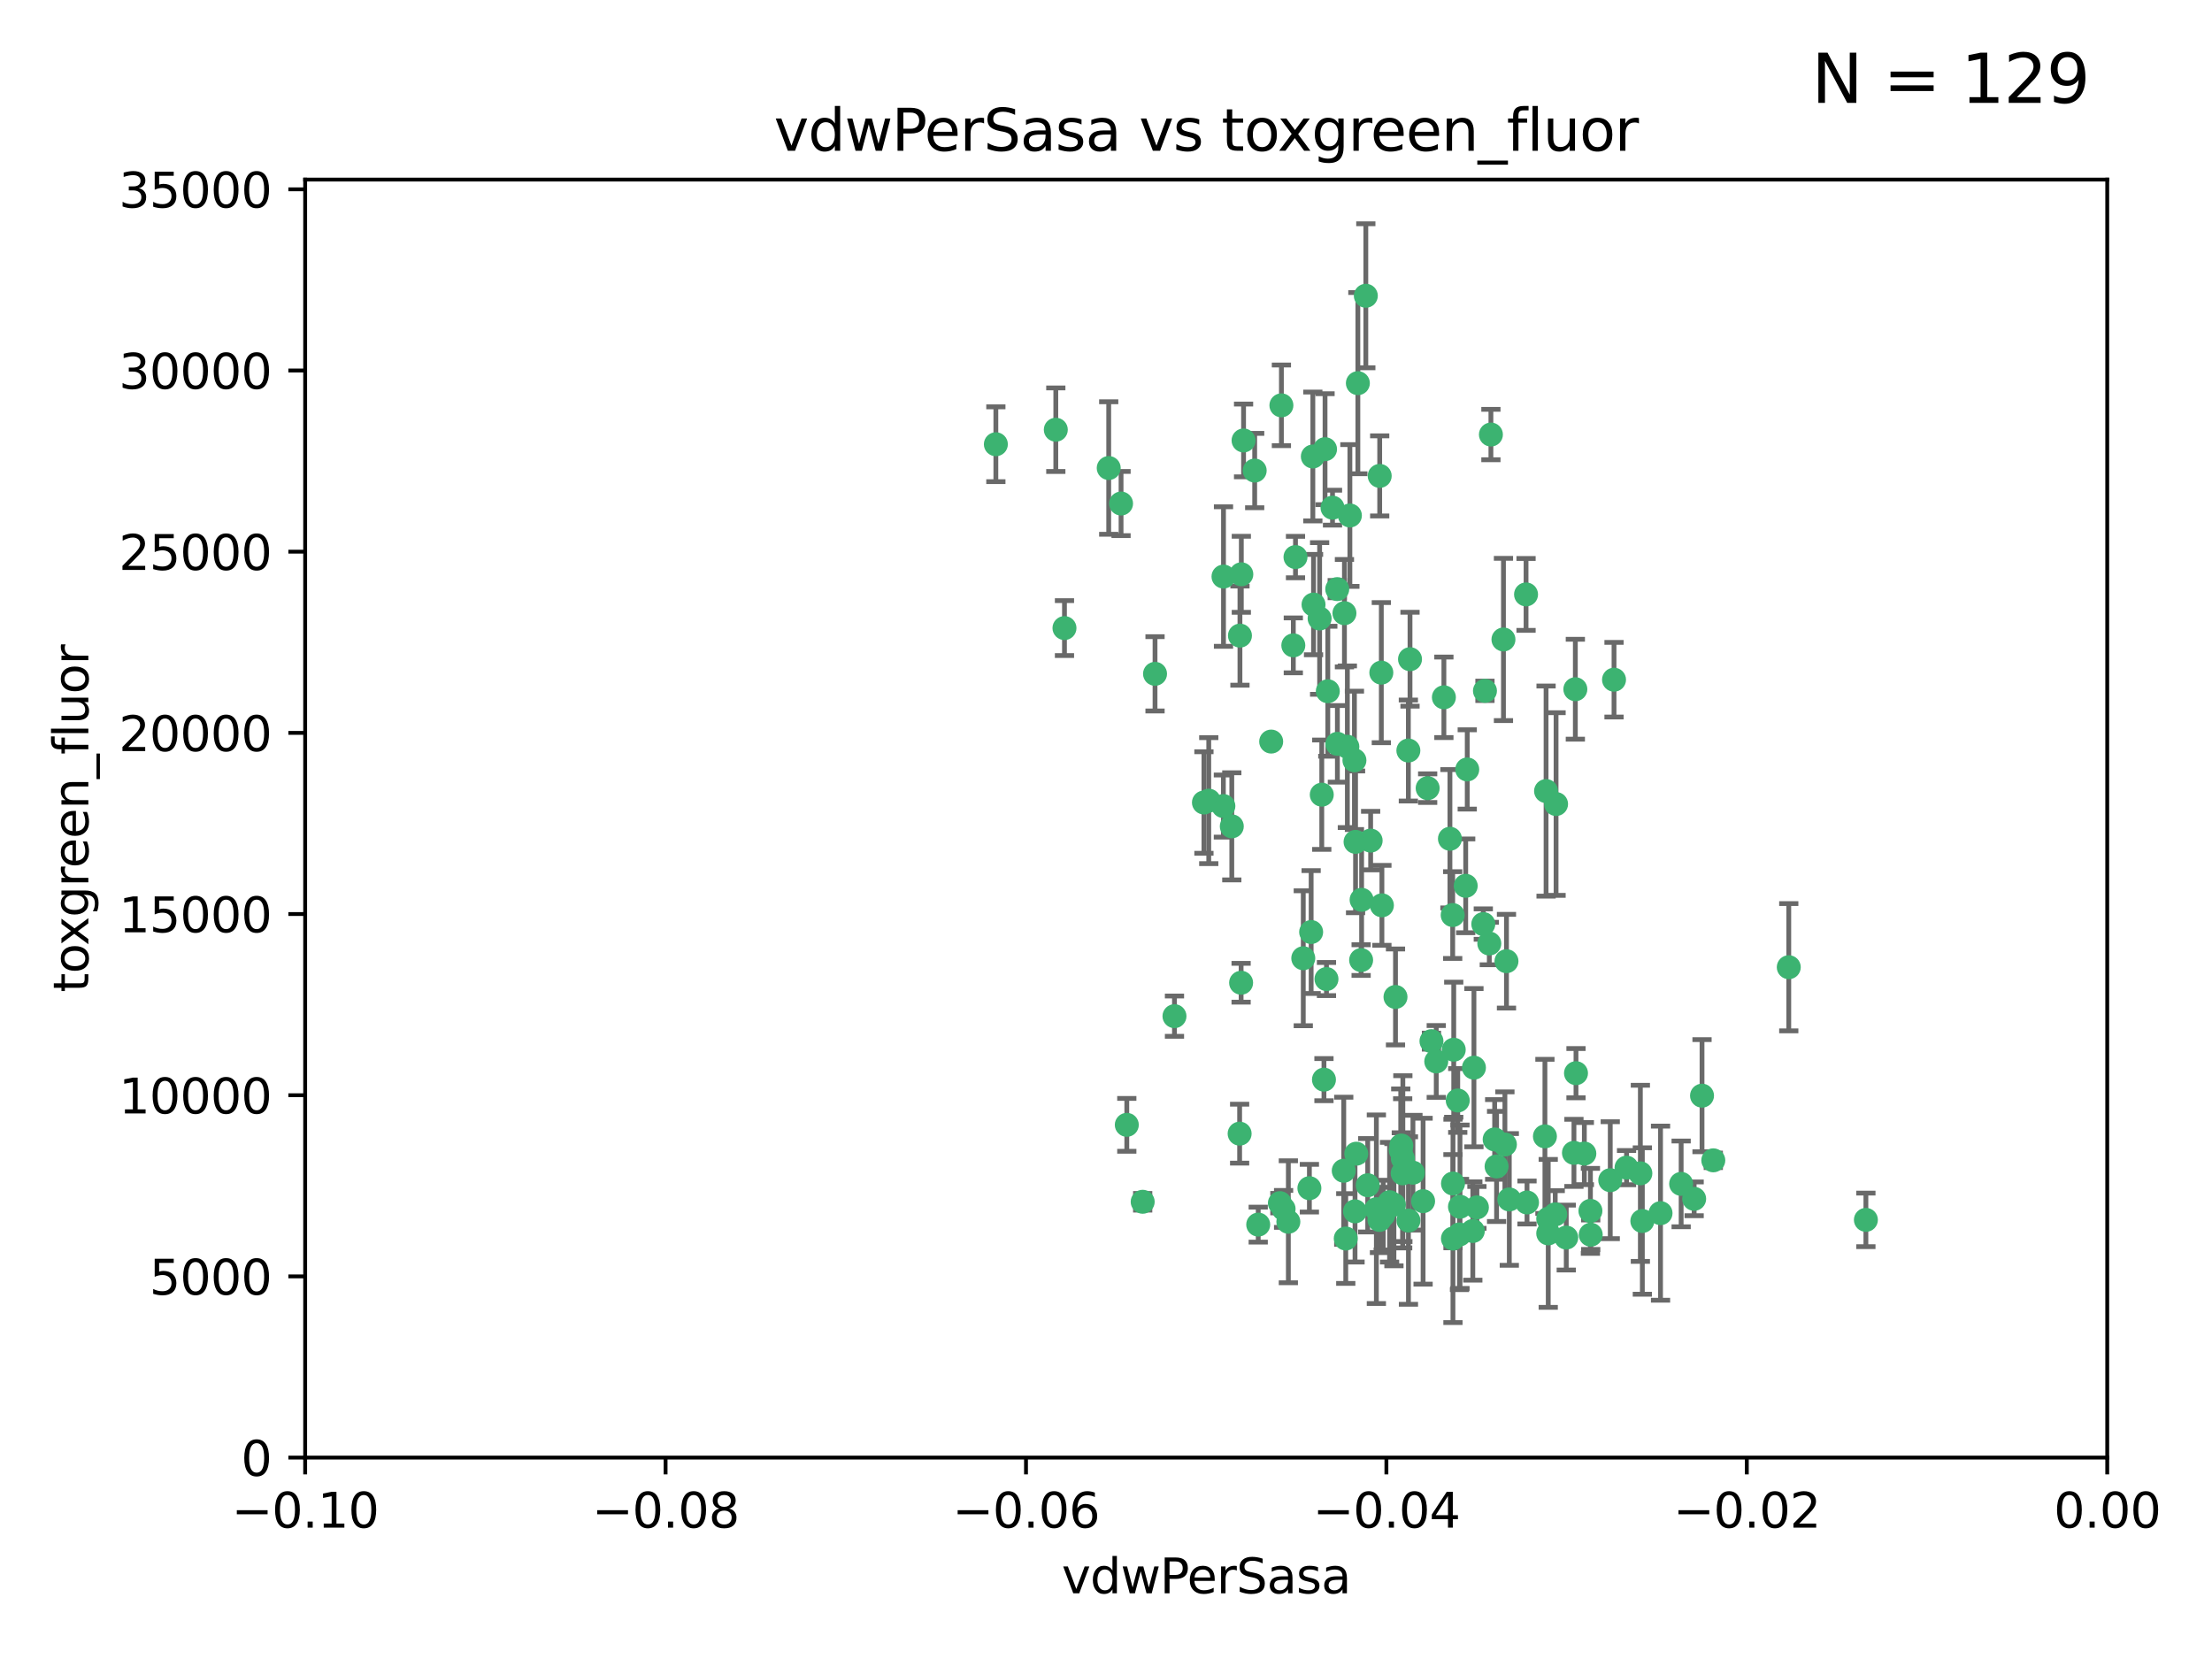 <?xml version="1.0" encoding="utf-8" standalone="no"?>
<!DOCTYPE svg PUBLIC "-//W3C//DTD SVG 1.1//EN"
  "http://www.w3.org/Graphics/SVG/1.1/DTD/svg11.dtd">
<svg xmlns:xlink="http://www.w3.org/1999/xlink" width="460.8pt" height="345.6pt" viewBox="0 0 460.8 345.6" xmlns="http://www.w3.org/2000/svg" version="1.1">
 <defs>
  <style type="text/css">*{stroke-linejoin: round; stroke-linecap: butt}</style>
 </defs>
 <g id="figure_1">
  <g id="patch_1">
   <path d="M 0 345.6 
L 460.8 345.6 
L 460.8 0 
L 0 0 
z
" style="fill: #ffffff"/>
  </g>
  <g id="axes_1">
   <g id="patch_2">
    <path d="M 63.571 303.64 
L 438.975 303.64 
L 438.975 37.411 
L 63.571 37.411 
z
" style="fill: #ffffff"/>
   </g>
   <g id="PathCollection_1">
    <defs>
     <path id="md48e8a0ece" d="M 0 1.118 
C 0.297 1.118 0.581 1 0.791 0.791 
C 1 0.581 1.118 0.297 1.118 0 
C 1.118 -0.297 1 -0.581 0.791 -0.791 
C 0.581 -1 0.297 -1.118 0 -1.118 
C -0.297 -1.118 -0.581 -1 -0.791 -0.791 
C -1 -0.581 -1.118 -0.297 -1.118 0 
C -1.118 0.297 -1 0.581 -0.791 0.791 
C -0.581 1 -0.297 1.118 0 1.118 
z
" style="stroke: #3cb371"/>
    </defs>
    <g clip-path="url(#p865b668b46)">
     <use xlink:href="#md48e8a0ece" x="261.374" y="98.026" style="fill: #3cb371; stroke: #3cb371"/>
     <use xlink:href="#md48e8a0ece" x="273.49" y="95.094" style="fill: #3cb371; stroke: #3cb371"/>
     <use xlink:href="#md48e8a0ece" x="219.944" y="89.516" style="fill: #3cb371; stroke: #3cb371"/>
     <use xlink:href="#md48e8a0ece" x="269.875" y="116.045" style="fill: #3cb371; stroke: #3cb371"/>
     <use xlink:href="#md48e8a0ece" x="274.902" y="128.839" style="fill: #3cb371; stroke: #3cb371"/>
     <use xlink:href="#md48e8a0ece" x="293.731" y="137.321" style="fill: #3cb371; stroke: #3cb371"/>
     <use xlink:href="#md48e8a0ece" x="282.152" y="158.394" style="fill: #3cb371; stroke: #3cb371"/>
     <use xlink:href="#md48e8a0ece" x="259.057" y="91.754" style="fill: #3cb371; stroke: #3cb371"/>
     <use xlink:href="#md48e8a0ece" x="273.633" y="125.947" style="fill: #3cb371; stroke: #3cb371"/>
     <use xlink:href="#md48e8a0ece" x="264.81" y="154.483" style="fill: #3cb371; stroke: #3cb371"/>
     <use xlink:href="#md48e8a0ece" x="281.206" y="107.386" style="fill: #3cb371; stroke: #3cb371"/>
     <use xlink:href="#md48e8a0ece" x="258.59" y="119.635" style="fill: #3cb371; stroke: #3cb371"/>
     <use xlink:href="#md48e8a0ece" x="282.869" y="79.819" style="fill: #3cb371; stroke: #3cb371"/>
     <use xlink:href="#md48e8a0ece" x="278.572" y="122.72" style="fill: #3cb371; stroke: #3cb371"/>
     <use xlink:href="#md48e8a0ece" x="276.328" y="203.953" style="fill: #3cb371; stroke: #3cb371"/>
     <use xlink:href="#md48e8a0ece" x="269.423" y="134.443" style="fill: #3cb371; stroke: #3cb371"/>
     <use xlink:href="#md48e8a0ece" x="278.602" y="154.954" style="fill: #3cb371; stroke: #3cb371"/>
     <use xlink:href="#md48e8a0ece" x="233.536" y="104.896" style="fill: #3cb371; stroke: #3cb371"/>
     <use xlink:href="#md48e8a0ece" x="293.388" y="156.348" style="fill: #3cb371; stroke: #3cb371"/>
     <use xlink:href="#md48e8a0ece" x="277.586" y="105.756" style="fill: #3cb371; stroke: #3cb371"/>
     <use xlink:href="#md48e8a0ece" x="230.966" y="97.498" style="fill: #3cb371; stroke: #3cb371"/>
     <use xlink:href="#md48e8a0ece" x="207.456" y="92.545" style="fill: #3cb371; stroke: #3cb371"/>
     <use xlink:href="#md48e8a0ece" x="275.349" y="165.548" style="fill: #3cb371; stroke: #3cb371"/>
     <use xlink:href="#md48e8a0ece" x="309.343" y="143.916" style="fill: #3cb371; stroke: #3cb371"/>
     <use xlink:href="#md48e8a0ece" x="254.878" y="120.108" style="fill: #3cb371; stroke: #3cb371"/>
     <use xlink:href="#md48e8a0ece" x="244.665" y="211.686" style="fill: #3cb371; stroke: #3cb371"/>
     <use xlink:href="#md48e8a0ece" x="294.341" y="244.292" style="fill: #3cb371; stroke: #3cb371"/>
     <use xlink:href="#md48e8a0ece" x="283.547" y="200.005" style="fill: #3cb371; stroke: #3cb371"/>
     <use xlink:href="#md48e8a0ece" x="221.75" y="130.84" style="fill: #3cb371; stroke: #3cb371"/>
     <use xlink:href="#md48e8a0ece" x="262.111" y="255.109" style="fill: #3cb371; stroke: #3cb371"/>
     <use xlink:href="#md48e8a0ece" x="271.497" y="199.62" style="fill: #3cb371; stroke: #3cb371"/>
     <use xlink:href="#md48e8a0ece" x="282.387" y="175.376" style="fill: #3cb371; stroke: #3cb371"/>
     <use xlink:href="#md48e8a0ece" x="282.536" y="240.337" style="fill: #3cb371; stroke: #3cb371"/>
     <use xlink:href="#md48e8a0ece" x="240.614" y="140.37" style="fill: #3cb371; stroke: #3cb371"/>
     <use xlink:href="#md48e8a0ece" x="250.802" y="167.179" style="fill: #3cb371; stroke: #3cb371"/>
     <use xlink:href="#md48e8a0ece" x="254.852" y="167.916" style="fill: #3cb371; stroke: #3cb371"/>
     <use xlink:href="#md48e8a0ece" x="276.03" y="93.572" style="fill: #3cb371; stroke: #3cb371"/>
     <use xlink:href="#md48e8a0ece" x="268.387" y="254.516" style="fill: #3cb371; stroke: #3cb371"/>
     <use xlink:href="#md48e8a0ece" x="280.072" y="127.738" style="fill: #3cb371; stroke: #3cb371"/>
     <use xlink:href="#md48e8a0ece" x="300.789" y="145.262" style="fill: #3cb371; stroke: #3cb371"/>
     <use xlink:href="#md48e8a0ece" x="293.405" y="254.258" style="fill: #3cb371; stroke: #3cb371"/>
     <use xlink:href="#md48e8a0ece" x="283.648" y="187.448" style="fill: #3cb371; stroke: #3cb371"/>
     <use xlink:href="#md48e8a0ece" x="287.754" y="140.122" style="fill: #3cb371; stroke: #3cb371"/>
     <use xlink:href="#md48e8a0ece" x="303.675" y="229.253" style="fill: #3cb371; stroke: #3cb371"/>
     <use xlink:href="#md48e8a0ece" x="266.622" y="250.635" style="fill: #3cb371; stroke: #3cb371"/>
     <use xlink:href="#md48e8a0ece" x="279.927" y="243.887" style="fill: #3cb371; stroke: #3cb371"/>
     <use xlink:href="#md48e8a0ece" x="284.527" y="61.614" style="fill: #3cb371; stroke: #3cb371"/>
     <use xlink:href="#md48e8a0ece" x="287.366" y="254.138" style="fill: #3cb371; stroke: #3cb371"/>
     <use xlink:href="#md48e8a0ece" x="302.686" y="246.552" style="fill: #3cb371; stroke: #3cb371"/>
     <use xlink:href="#md48e8a0ece" x="302.676" y="258.016" style="fill: #3cb371; stroke: #3cb371"/>
     <use xlink:href="#md48e8a0ece" x="287.876" y="188.597" style="fill: #3cb371; stroke: #3cb371"/>
     <use xlink:href="#md48e8a0ece" x="302.623" y="190.622" style="fill: #3cb371; stroke: #3cb371"/>
     <use xlink:href="#md48e8a0ece" x="266.94" y="84.44" style="fill: #3cb371; stroke: #3cb371"/>
     <use xlink:href="#md48e8a0ece" x="258.305" y="132.411" style="fill: #3cb371; stroke: #3cb371"/>
     <use xlink:href="#md48e8a0ece" x="251.805" y="166.79" style="fill: #3cb371; stroke: #3cb371"/>
     <use xlink:href="#md48e8a0ece" x="238.042" y="250.352" style="fill: #3cb371; stroke: #3cb371"/>
     <use xlink:href="#md48e8a0ece" x="298.2" y="216.89" style="fill: #3cb371; stroke: #3cb371"/>
     <use xlink:href="#md48e8a0ece" x="322.524" y="253.893" style="fill: #3cb371; stroke: #3cb371"/>
     <use xlink:href="#md48e8a0ece" x="272.771" y="247.522" style="fill: #3cb371; stroke: #3cb371"/>
     <use xlink:href="#md48e8a0ece" x="287.416" y="99.14" style="fill: #3cb371; stroke: #3cb371"/>
     <use xlink:href="#md48e8a0ece" x="282.276" y="252.344" style="fill: #3cb371; stroke: #3cb371"/>
     <use xlink:href="#md48e8a0ece" x="258.546" y="204.723" style="fill: #3cb371; stroke: #3cb371"/>
     <use xlink:href="#md48e8a0ece" x="297.408" y="164.19" style="fill: #3cb371; stroke: #3cb371"/>
     <use xlink:href="#md48e8a0ece" x="280.68" y="155.561" style="fill: #3cb371; stroke: #3cb371"/>
     <use xlink:href="#md48e8a0ece" x="276.606" y="143.999" style="fill: #3cb371; stroke: #3cb371"/>
     <use xlink:href="#md48e8a0ece" x="289.472" y="250.441" style="fill: #3cb371; stroke: #3cb371"/>
     <use xlink:href="#md48e8a0ece" x="256.606" y="172.143" style="fill: #3cb371; stroke: #3cb371"/>
     <use xlink:href="#md48e8a0ece" x="290.707" y="207.684" style="fill: #3cb371; stroke: #3cb371"/>
     <use xlink:href="#md48e8a0ece" x="234.733" y="234.325" style="fill: #3cb371; stroke: #3cb371"/>
     <use xlink:href="#md48e8a0ece" x="313.198" y="133.213" style="fill: #3cb371; stroke: #3cb371"/>
     <use xlink:href="#md48e8a0ece" x="310.584" y="90.523" style="fill: #3cb371; stroke: #3cb371"/>
     <use xlink:href="#md48e8a0ece" x="314.416" y="249.867" style="fill: #3cb371; stroke: #3cb371"/>
     <use xlink:href="#md48e8a0ece" x="304.14" y="251.387" style="fill: #3cb371; stroke: #3cb371"/>
     <use xlink:href="#md48e8a0ece" x="305.654" y="160.289" style="fill: #3cb371; stroke: #3cb371"/>
     <use xlink:href="#md48e8a0ece" x="310.249" y="196.552" style="fill: #3cb371; stroke: #3cb371"/>
     <use xlink:href="#md48e8a0ece" x="290.383" y="250.967" style="fill: #3cb371; stroke: #3cb371"/>
     <use xlink:href="#md48e8a0ece" x="258.237" y="236.161" style="fill: #3cb371; stroke: #3cb371"/>
     <use xlink:href="#md48e8a0ece" x="286.723" y="251.902" style="fill: #3cb371; stroke: #3cb371"/>
     <use xlink:href="#md48e8a0ece" x="307.049" y="222.416" style="fill: #3cb371; stroke: #3cb371"/>
     <use xlink:href="#md48e8a0ece" x="280.346" y="258.008" style="fill: #3cb371; stroke: #3cb371"/>
     <use xlink:href="#md48e8a0ece" x="299.198" y="221.118" style="fill: #3cb371; stroke: #3cb371"/>
     <use xlink:href="#md48e8a0ece" x="302.048" y="174.728" style="fill: #3cb371; stroke: #3cb371"/>
     <use xlink:href="#md48e8a0ece" x="311.365" y="237.366" style="fill: #3cb371; stroke: #3cb371"/>
     <use xlink:href="#md48e8a0ece" x="292.202" y="244.424" style="fill: #3cb371; stroke: #3cb371"/>
     <use xlink:href="#md48e8a0ece" x="336.23" y="141.593" style="fill: #3cb371; stroke: #3cb371"/>
     <use xlink:href="#md48e8a0ece" x="285.529" y="175.112" style="fill: #3cb371; stroke: #3cb371"/>
     <use xlink:href="#md48e8a0ece" x="291.917" y="238.639" style="fill: #3cb371; stroke: #3cb371"/>
     <use xlink:href="#md48e8a0ece" x="292.241" y="241.363" style="fill: #3cb371; stroke: #3cb371"/>
     <use xlink:href="#md48e8a0ece" x="311.766" y="242.989" style="fill: #3cb371; stroke: #3cb371"/>
     <use xlink:href="#md48e8a0ece" x="273.135" y="194.16" style="fill: #3cb371; stroke: #3cb371"/>
     <use xlink:href="#md48e8a0ece" x="291.799" y="239.629" style="fill: #3cb371; stroke: #3cb371"/>
     <use xlink:href="#md48e8a0ece" x="318.105" y="250.499" style="fill: #3cb371; stroke: #3cb371"/>
     <use xlink:href="#md48e8a0ece" x="308.999" y="192.502" style="fill: #3cb371; stroke: #3cb371"/>
     <use xlink:href="#md48e8a0ece" x="307.667" y="251.524" style="fill: #3cb371; stroke: #3cb371"/>
     <use xlink:href="#md48e8a0ece" x="275.805" y="224.911" style="fill: #3cb371; stroke: #3cb371"/>
     <use xlink:href="#md48e8a0ece" x="321.836" y="236.725" style="fill: #3cb371; stroke: #3cb371"/>
     <use xlink:href="#md48e8a0ece" x="296.456" y="250.228" style="fill: #3cb371; stroke: #3cb371"/>
     <use xlink:href="#md48e8a0ece" x="322.525" y="256.937" style="fill: #3cb371; stroke: #3cb371"/>
     <use xlink:href="#md48e8a0ece" x="284.92" y="246.91" style="fill: #3cb371; stroke: #3cb371"/>
     <use xlink:href="#md48e8a0ece" x="302.839" y="218.674" style="fill: #3cb371; stroke: #3cb371"/>
     <use xlink:href="#md48e8a0ece" x="322.074" y="164.794" style="fill: #3cb371; stroke: #3cb371"/>
     <use xlink:href="#md48e8a0ece" x="304.037" y="257.163" style="fill: #3cb371; stroke: #3cb371"/>
     <use xlink:href="#md48e8a0ece" x="328.173" y="143.576" style="fill: #3cb371; stroke: #3cb371"/>
     <use xlink:href="#md48e8a0ece" x="326.28" y="257.808" style="fill: #3cb371; stroke: #3cb371"/>
     <use xlink:href="#md48e8a0ece" x="313.826" y="200.236" style="fill: #3cb371; stroke: #3cb371"/>
     <use xlink:href="#md48e8a0ece" x="335.446" y="245.856" style="fill: #3cb371; stroke: #3cb371"/>
     <use xlink:href="#md48e8a0ece" x="313.499" y="238.42" style="fill: #3cb371; stroke: #3cb371"/>
     <use xlink:href="#md48e8a0ece" x="331.377" y="257.211" style="fill: #3cb371; stroke: #3cb371"/>
     <use xlink:href="#md48e8a0ece" x="331.314" y="252.246" style="fill: #3cb371; stroke: #3cb371"/>
     <use xlink:href="#md48e8a0ece" x="327.882" y="240.162" style="fill: #3cb371; stroke: #3cb371"/>
     <use xlink:href="#md48e8a0ece" x="288.156" y="253.135" style="fill: #3cb371; stroke: #3cb371"/>
     <use xlink:href="#md48e8a0ece" x="267.397" y="251.838" style="fill: #3cb371; stroke: #3cb371"/>
     <use xlink:href="#md48e8a0ece" x="324.157" y="167.495" style="fill: #3cb371; stroke: #3cb371"/>
     <use xlink:href="#md48e8a0ece" x="306.814" y="256.438" style="fill: #3cb371; stroke: #3cb371"/>
     <use xlink:href="#md48e8a0ece" x="345.919" y="252.723" style="fill: #3cb371; stroke: #3cb371"/>
     <use xlink:href="#md48e8a0ece" x="328.308" y="223.562" style="fill: #3cb371; stroke: #3cb371"/>
     <use xlink:href="#md48e8a0ece" x="341.718" y="244.428" style="fill: #3cb371; stroke: #3cb371"/>
     <use xlink:href="#md48e8a0ece" x="317.903" y="123.828" style="fill: #3cb371; stroke: #3cb371"/>
     <use xlink:href="#md48e8a0ece" x="330.048" y="240.314" style="fill: #3cb371; stroke: #3cb371"/>
     <use xlink:href="#md48e8a0ece" x="356.911" y="241.718" style="fill: #3cb371; stroke: #3cb371"/>
     <use xlink:href="#md48e8a0ece" x="323.985" y="252.978" style="fill: #3cb371; stroke: #3cb371"/>
     <use xlink:href="#md48e8a0ece" x="372.634" y="201.488" style="fill: #3cb371; stroke: #3cb371"/>
     <use xlink:href="#md48e8a0ece" x="305.333" y="184.534" style="fill: #3cb371; stroke: #3cb371"/>
     <use xlink:href="#md48e8a0ece" x="338.838" y="243.241" style="fill: #3cb371; stroke: #3cb371"/>
     <use xlink:href="#md48e8a0ece" x="350.214" y="246.624" style="fill: #3cb371; stroke: #3cb371"/>
     <use xlink:href="#md48e8a0ece" x="342.13" y="254.359" style="fill: #3cb371; stroke: #3cb371"/>
     <use xlink:href="#md48e8a0ece" x="388.7" y="254.12" style="fill: #3cb371; stroke: #3cb371"/>
     <use xlink:href="#md48e8a0ece" x="352.923" y="249.74" style="fill: #3cb371; stroke: #3cb371"/>
     <use xlink:href="#md48e8a0ece" x="354.563" y="228.248" style="fill: #3cb371; stroke: #3cb371"/>
    </g>
   </g>
   <g id="matplotlib.axis_1">
    <g id="xtick_1">
     <g id="line2d_1">
      <defs>
       <path id="m0545030e34" d="M 0 0 
L 0 3.5 
" style="stroke: #000000; stroke-width: 0.8"/>
      </defs>
      <g>
       <use xlink:href="#m0545030e34" x="63.571" y="303.64" style="stroke: #000000; stroke-width: 0.8"/>
      </g>
     </g>
     <g id="text_1">
      <!-- −0.10 -->
      <g transform="translate(48.249 318.238)scale(0.1 -0.1)">
       <defs>
        <path id="DejaVuSans-2212" d="M 678 2272 
L 4684 2272 
L 4684 1741 
L 678 1741 
L 678 2272 
z
" transform="scale(0.016)"/>
        <path id="DejaVuSans-30" d="M 2034 4250 
Q 1547 4250 1301 3770 
Q 1056 3291 1056 2328 
Q 1056 1369 1301 889 
Q 1547 409 2034 409 
Q 2525 409 2770 889 
Q 3016 1369 3016 2328 
Q 3016 3291 2770 3770 
Q 2525 4250 2034 4250 
z
M 2034 4750 
Q 2819 4750 3233 4129 
Q 3647 3509 3647 2328 
Q 3647 1150 3233 529 
Q 2819 -91 2034 -91 
Q 1250 -91 836 529 
Q 422 1150 422 2328 
Q 422 3509 836 4129 
Q 1250 4750 2034 4750 
z
" transform="scale(0.016)"/>
        <path id="DejaVuSans-2e" d="M 684 794 
L 1344 794 
L 1344 0 
L 684 0 
L 684 794 
z
" transform="scale(0.016)"/>
        <path id="DejaVuSans-31" d="M 794 531 
L 1825 531 
L 1825 4091 
L 703 3866 
L 703 4441 
L 1819 4666 
L 2450 4666 
L 2450 531 
L 3481 531 
L 3481 0 
L 794 0 
L 794 531 
z
" transform="scale(0.016)"/>
       </defs>
       <use xlink:href="#DejaVuSans-2212"/>
       <use xlink:href="#DejaVuSans-30" x="83.789"/>
       <use xlink:href="#DejaVuSans-2e" x="147.412"/>
       <use xlink:href="#DejaVuSans-31" x="179.199"/>
       <use xlink:href="#DejaVuSans-30" x="242.822"/>
      </g>
     </g>
    </g>
    <g id="xtick_2">
     <g id="line2d_2">
      <g>
       <use xlink:href="#m0545030e34" x="138.652" y="303.64" style="stroke: #000000; stroke-width: 0.8"/>
      </g>
     </g>
     <g id="text_2">
      <!-- −0.08 -->
      <g transform="translate(123.329 318.238)scale(0.1 -0.1)">
       <defs>
        <path id="DejaVuSans-38" d="M 2034 2216 
Q 1584 2216 1326 1975 
Q 1069 1734 1069 1313 
Q 1069 891 1326 650 
Q 1584 409 2034 409 
Q 2484 409 2743 651 
Q 3003 894 3003 1313 
Q 3003 1734 2745 1975 
Q 2488 2216 2034 2216 
z
M 1403 2484 
Q 997 2584 770 2862 
Q 544 3141 544 3541 
Q 544 4100 942 4425 
Q 1341 4750 2034 4750 
Q 2731 4750 3128 4425 
Q 3525 4100 3525 3541 
Q 3525 3141 3298 2862 
Q 3072 2584 2669 2484 
Q 3125 2378 3379 2068 
Q 3634 1759 3634 1313 
Q 3634 634 3220 271 
Q 2806 -91 2034 -91 
Q 1263 -91 848 271 
Q 434 634 434 1313 
Q 434 1759 690 2068 
Q 947 2378 1403 2484 
z
M 1172 3481 
Q 1172 3119 1398 2916 
Q 1625 2713 2034 2713 
Q 2441 2713 2670 2916 
Q 2900 3119 2900 3481 
Q 2900 3844 2670 4047 
Q 2441 4250 2034 4250 
Q 1625 4250 1398 4047 
Q 1172 3844 1172 3481 
z
" transform="scale(0.016)"/>
       </defs>
       <use xlink:href="#DejaVuSans-2212"/>
       <use xlink:href="#DejaVuSans-30" x="83.789"/>
       <use xlink:href="#DejaVuSans-2e" x="147.412"/>
       <use xlink:href="#DejaVuSans-30" x="179.199"/>
       <use xlink:href="#DejaVuSans-38" x="242.822"/>
      </g>
     </g>
    </g>
    <g id="xtick_3">
     <g id="line2d_3">
      <g>
       <use xlink:href="#m0545030e34" x="213.733" y="303.64" style="stroke: #000000; stroke-width: 0.8"/>
      </g>
     </g>
     <g id="text_3">
      <!-- −0.06 -->
      <g transform="translate(198.41 318.238)scale(0.1 -0.1)">
       <defs>
        <path id="DejaVuSans-36" d="M 2113 2584 
Q 1688 2584 1439 2293 
Q 1191 2003 1191 1497 
Q 1191 994 1439 701 
Q 1688 409 2113 409 
Q 2538 409 2786 701 
Q 3034 994 3034 1497 
Q 3034 2003 2786 2293 
Q 2538 2584 2113 2584 
z
M 3366 4563 
L 3366 3988 
Q 3128 4100 2886 4159 
Q 2644 4219 2406 4219 
Q 1781 4219 1451 3797 
Q 1122 3375 1075 2522 
Q 1259 2794 1537 2939 
Q 1816 3084 2150 3084 
Q 2853 3084 3261 2657 
Q 3669 2231 3669 1497 
Q 3669 778 3244 343 
Q 2819 -91 2113 -91 
Q 1303 -91 875 529 
Q 447 1150 447 2328 
Q 447 3434 972 4092 
Q 1497 4750 2381 4750 
Q 2619 4750 2861 4703 
Q 3103 4656 3366 4563 
z
" transform="scale(0.016)"/>
       </defs>
       <use xlink:href="#DejaVuSans-2212"/>
       <use xlink:href="#DejaVuSans-30" x="83.789"/>
       <use xlink:href="#DejaVuSans-2e" x="147.412"/>
       <use xlink:href="#DejaVuSans-30" x="179.199"/>
       <use xlink:href="#DejaVuSans-36" x="242.822"/>
      </g>
     </g>
    </g>
    <g id="xtick_4">
     <g id="line2d_4">
      <g>
       <use xlink:href="#m0545030e34" x="288.813" y="303.64" style="stroke: #000000; stroke-width: 0.8"/>
      </g>
     </g>
     <g id="text_4">
      <!-- −0.04 -->
      <g transform="translate(273.491 318.238)scale(0.1 -0.1)">
       <defs>
        <path id="DejaVuSans-34" d="M 2419 4116 
L 825 1625 
L 2419 1625 
L 2419 4116 
z
M 2253 4666 
L 3047 4666 
L 3047 1625 
L 3713 1625 
L 3713 1100 
L 3047 1100 
L 3047 0 
L 2419 0 
L 2419 1100 
L 313 1100 
L 313 1709 
L 2253 4666 
z
" transform="scale(0.016)"/>
       </defs>
       <use xlink:href="#DejaVuSans-2212"/>
       <use xlink:href="#DejaVuSans-30" x="83.789"/>
       <use xlink:href="#DejaVuSans-2e" x="147.412"/>
       <use xlink:href="#DejaVuSans-30" x="179.199"/>
       <use xlink:href="#DejaVuSans-34" x="242.822"/>
      </g>
     </g>
    </g>
    <g id="xtick_5">
     <g id="line2d_5">
      <g>
       <use xlink:href="#m0545030e34" x="363.894" y="303.64" style="stroke: #000000; stroke-width: 0.8"/>
      </g>
     </g>
     <g id="text_5">
      <!-- −0.02 -->
      <g transform="translate(348.572 318.238)scale(0.1 -0.1)">
       <defs>
        <path id="DejaVuSans-32" d="M 1228 531 
L 3431 531 
L 3431 0 
L 469 0 
L 469 531 
Q 828 903 1448 1529 
Q 2069 2156 2228 2338 
Q 2531 2678 2651 2914 
Q 2772 3150 2772 3378 
Q 2772 3750 2511 3984 
Q 2250 4219 1831 4219 
Q 1534 4219 1204 4116 
Q 875 4013 500 3803 
L 500 4441 
Q 881 4594 1212 4672 
Q 1544 4750 1819 4750 
Q 2544 4750 2975 4387 
Q 3406 4025 3406 3419 
Q 3406 3131 3298 2873 
Q 3191 2616 2906 2266 
Q 2828 2175 2409 1742 
Q 1991 1309 1228 531 
z
" transform="scale(0.016)"/>
       </defs>
       <use xlink:href="#DejaVuSans-2212"/>
       <use xlink:href="#DejaVuSans-30" x="83.789"/>
       <use xlink:href="#DejaVuSans-2e" x="147.412"/>
       <use xlink:href="#DejaVuSans-30" x="179.199"/>
       <use xlink:href="#DejaVuSans-32" x="242.822"/>
      </g>
     </g>
    </g>
    <g id="xtick_6">
     <g id="line2d_6">
      <g>
       <use xlink:href="#m0545030e34" x="438.975" y="303.64" style="stroke: #000000; stroke-width: 0.8"/>
      </g>
     </g>
     <g id="text_6">
      <!-- 0.00 -->
      <g transform="translate(427.842 318.238)scale(0.1 -0.1)">
       <use xlink:href="#DejaVuSans-30"/>
       <use xlink:href="#DejaVuSans-2e" x="63.623"/>
       <use xlink:href="#DejaVuSans-30" x="95.41"/>
       <use xlink:href="#DejaVuSans-30" x="159.033"/>
      </g>
     </g>
    </g>
    <g id="text_7">
     <!-- vdwPerSasa -->
     <g transform="translate(221.178 331.917)scale(0.1 -0.1)">
      <defs>
       <path id="DejaVuSans-76" d="M 191 3500 
L 800 3500 
L 1894 563 
L 2988 3500 
L 3597 3500 
L 2284 0 
L 1503 0 
L 191 3500 
z
" transform="scale(0.016)"/>
       <path id="DejaVuSans-64" d="M 2906 2969 
L 2906 4863 
L 3481 4863 
L 3481 0 
L 2906 0 
L 2906 525 
Q 2725 213 2448 61 
Q 2172 -91 1784 -91 
Q 1150 -91 751 415 
Q 353 922 353 1747 
Q 353 2572 751 3078 
Q 1150 3584 1784 3584 
Q 2172 3584 2448 3432 
Q 2725 3281 2906 2969 
z
M 947 1747 
Q 947 1113 1208 752 
Q 1469 391 1925 391 
Q 2381 391 2643 752 
Q 2906 1113 2906 1747 
Q 2906 2381 2643 2742 
Q 2381 3103 1925 3103 
Q 1469 3103 1208 2742 
Q 947 2381 947 1747 
z
" transform="scale(0.016)"/>
       <path id="DejaVuSans-77" d="M 269 3500 
L 844 3500 
L 1563 769 
L 2278 3500 
L 2956 3500 
L 3675 769 
L 4391 3500 
L 4966 3500 
L 4050 0 
L 3372 0 
L 2619 2869 
L 1863 0 
L 1184 0 
L 269 3500 
z
" transform="scale(0.016)"/>
       <path id="DejaVuSans-50" d="M 1259 4147 
L 1259 2394 
L 2053 2394 
Q 2494 2394 2734 2622 
Q 2975 2850 2975 3272 
Q 2975 3691 2734 3919 
Q 2494 4147 2053 4147 
L 1259 4147 
z
M 628 4666 
L 2053 4666 
Q 2838 4666 3239 4311 
Q 3641 3956 3641 3272 
Q 3641 2581 3239 2228 
Q 2838 1875 2053 1875 
L 1259 1875 
L 1259 0 
L 628 0 
L 628 4666 
z
" transform="scale(0.016)"/>
       <path id="DejaVuSans-65" d="M 3597 1894 
L 3597 1613 
L 953 1613 
Q 991 1019 1311 708 
Q 1631 397 2203 397 
Q 2534 397 2845 478 
Q 3156 559 3463 722 
L 3463 178 
Q 3153 47 2828 -22 
Q 2503 -91 2169 -91 
Q 1331 -91 842 396 
Q 353 884 353 1716 
Q 353 2575 817 3079 
Q 1281 3584 2069 3584 
Q 2775 3584 3186 3129 
Q 3597 2675 3597 1894 
z
M 3022 2063 
Q 3016 2534 2758 2815 
Q 2500 3097 2075 3097 
Q 1594 3097 1305 2825 
Q 1016 2553 972 2059 
L 3022 2063 
z
" transform="scale(0.016)"/>
       <path id="DejaVuSans-72" d="M 2631 2963 
Q 2534 3019 2420 3045 
Q 2306 3072 2169 3072 
Q 1681 3072 1420 2755 
Q 1159 2438 1159 1844 
L 1159 0 
L 581 0 
L 581 3500 
L 1159 3500 
L 1159 2956 
Q 1341 3275 1631 3429 
Q 1922 3584 2338 3584 
Q 2397 3584 2469 3576 
Q 2541 3569 2628 3553 
L 2631 2963 
z
" transform="scale(0.016)"/>
       <path id="DejaVuSans-53" d="M 3425 4513 
L 3425 3897 
Q 3066 4069 2747 4153 
Q 2428 4238 2131 4238 
Q 1616 4238 1336 4038 
Q 1056 3838 1056 3469 
Q 1056 3159 1242 3001 
Q 1428 2844 1947 2747 
L 2328 2669 
Q 3034 2534 3370 2195 
Q 3706 1856 3706 1288 
Q 3706 609 3251 259 
Q 2797 -91 1919 -91 
Q 1588 -91 1214 -16 
Q 841 59 441 206 
L 441 856 
Q 825 641 1194 531 
Q 1563 422 1919 422 
Q 2459 422 2753 634 
Q 3047 847 3047 1241 
Q 3047 1584 2836 1778 
Q 2625 1972 2144 2069 
L 1759 2144 
Q 1053 2284 737 2584 
Q 422 2884 422 3419 
Q 422 4038 858 4394 
Q 1294 4750 2059 4750 
Q 2388 4750 2728 4690 
Q 3069 4631 3425 4513 
z
" transform="scale(0.016)"/>
       <path id="DejaVuSans-61" d="M 2194 1759 
Q 1497 1759 1228 1600 
Q 959 1441 959 1056 
Q 959 750 1161 570 
Q 1363 391 1709 391 
Q 2188 391 2477 730 
Q 2766 1069 2766 1631 
L 2766 1759 
L 2194 1759 
z
M 3341 1997 
L 3341 0 
L 2766 0 
L 2766 531 
Q 2569 213 2275 61 
Q 1981 -91 1556 -91 
Q 1019 -91 701 211 
Q 384 513 384 1019 
Q 384 1609 779 1909 
Q 1175 2209 1959 2209 
L 2766 2209 
L 2766 2266 
Q 2766 2663 2505 2880 
Q 2244 3097 1772 3097 
Q 1472 3097 1187 3025 
Q 903 2953 641 2809 
L 641 3341 
Q 956 3463 1253 3523 
Q 1550 3584 1831 3584 
Q 2591 3584 2966 3190 
Q 3341 2797 3341 1997 
z
" transform="scale(0.016)"/>
       <path id="DejaVuSans-73" d="M 2834 3397 
L 2834 2853 
Q 2591 2978 2328 3040 
Q 2066 3103 1784 3103 
Q 1356 3103 1142 2972 
Q 928 2841 928 2578 
Q 928 2378 1081 2264 
Q 1234 2150 1697 2047 
L 1894 2003 
Q 2506 1872 2764 1633 
Q 3022 1394 3022 966 
Q 3022 478 2636 193 
Q 2250 -91 1575 -91 
Q 1294 -91 989 -36 
Q 684 19 347 128 
L 347 722 
Q 666 556 975 473 
Q 1284 391 1588 391 
Q 1994 391 2212 530 
Q 2431 669 2431 922 
Q 2431 1156 2273 1281 
Q 2116 1406 1581 1522 
L 1381 1569 
Q 847 1681 609 1914 
Q 372 2147 372 2553 
Q 372 3047 722 3315 
Q 1072 3584 1716 3584 
Q 2034 3584 2315 3537 
Q 2597 3491 2834 3397 
z
" transform="scale(0.016)"/>
      </defs>
      <use xlink:href="#DejaVuSans-76"/>
      <use xlink:href="#DejaVuSans-64" x="59.18"/>
      <use xlink:href="#DejaVuSans-77" x="122.656"/>
      <use xlink:href="#DejaVuSans-50" x="204.443"/>
      <use xlink:href="#DejaVuSans-65" x="261.121"/>
      <use xlink:href="#DejaVuSans-72" x="322.645"/>
      <use xlink:href="#DejaVuSans-53" x="363.758"/>
      <use xlink:href="#DejaVuSans-61" x="427.234"/>
      <use xlink:href="#DejaVuSans-73" x="488.514"/>
      <use xlink:href="#DejaVuSans-61" x="540.613"/>
     </g>
    </g>
   </g>
   <g id="matplotlib.axis_2">
    <g id="ytick_1">
     <g id="line2d_7">
      <defs>
       <path id="m9700f8b494" d="M 0 0 
L -3.5 0 
" style="stroke: #000000; stroke-width: 0.8"/>
      </defs>
      <g>
       <use xlink:href="#m9700f8b494" x="63.571" y="303.64" style="stroke: #000000; stroke-width: 0.8"/>
      </g>
     </g>
     <g id="text_8">
      <!-- 0 -->
      <g transform="translate(50.209 307.439)scale(0.1 -0.1)">
       <use xlink:href="#DejaVuSans-30"/>
      </g>
     </g>
    </g>
    <g id="ytick_2">
     <g id="line2d_8">
      <g>
       <use xlink:href="#m9700f8b494" x="63.571" y="265.897" style="stroke: #000000; stroke-width: 0.8"/>
      </g>
     </g>
     <g id="text_9">
      <!-- 5000 -->
      <g transform="translate(31.121 269.696)scale(0.1 -0.1)">
       <defs>
        <path id="DejaVuSans-35" d="M 691 4666 
L 3169 4666 
L 3169 4134 
L 1269 4134 
L 1269 2991 
Q 1406 3038 1543 3061 
Q 1681 3084 1819 3084 
Q 2600 3084 3056 2656 
Q 3513 2228 3513 1497 
Q 3513 744 3044 326 
Q 2575 -91 1722 -91 
Q 1428 -91 1123 -41 
Q 819 9 494 109 
L 494 744 
Q 775 591 1075 516 
Q 1375 441 1709 441 
Q 2250 441 2565 725 
Q 2881 1009 2881 1497 
Q 2881 1984 2565 2268 
Q 2250 2553 1709 2553 
Q 1456 2553 1204 2497 
Q 953 2441 691 2322 
L 691 4666 
z
" transform="scale(0.016)"/>
       </defs>
       <use xlink:href="#DejaVuSans-35"/>
       <use xlink:href="#DejaVuSans-30" x="63.623"/>
       <use xlink:href="#DejaVuSans-30" x="127.246"/>
       <use xlink:href="#DejaVuSans-30" x="190.869"/>
      </g>
     </g>
    </g>
    <g id="ytick_3">
     <g id="line2d_9">
      <g>
       <use xlink:href="#m9700f8b494" x="63.571" y="228.154" style="stroke: #000000; stroke-width: 0.8"/>
      </g>
     </g>
     <g id="text_10">
      <!-- 10000 -->
      <g transform="translate(24.759 231.953)scale(0.1 -0.1)">
       <use xlink:href="#DejaVuSans-31"/>
       <use xlink:href="#DejaVuSans-30" x="63.623"/>
       <use xlink:href="#DejaVuSans-30" x="127.246"/>
       <use xlink:href="#DejaVuSans-30" x="190.869"/>
       <use xlink:href="#DejaVuSans-30" x="254.492"/>
      </g>
     </g>
    </g>
    <g id="ytick_4">
     <g id="line2d_10">
      <g>
       <use xlink:href="#m9700f8b494" x="63.571" y="190.411" style="stroke: #000000; stroke-width: 0.8"/>
      </g>
     </g>
     <g id="text_11">
      <!-- 15000 -->
      <g transform="translate(24.759 194.21)scale(0.1 -0.1)">
       <use xlink:href="#DejaVuSans-31"/>
       <use xlink:href="#DejaVuSans-35" x="63.623"/>
       <use xlink:href="#DejaVuSans-30" x="127.246"/>
       <use xlink:href="#DejaVuSans-30" x="190.869"/>
       <use xlink:href="#DejaVuSans-30" x="254.492"/>
      </g>
     </g>
    </g>
    <g id="ytick_5">
     <g id="line2d_11">
      <g>
       <use xlink:href="#m9700f8b494" x="63.571" y="152.668" style="stroke: #000000; stroke-width: 0.8"/>
      </g>
     </g>
     <g id="text_12">
      <!-- 20000 -->
      <g transform="translate(24.759 156.467)scale(0.1 -0.1)">
       <use xlink:href="#DejaVuSans-32"/>
       <use xlink:href="#DejaVuSans-30" x="63.623"/>
       <use xlink:href="#DejaVuSans-30" x="127.246"/>
       <use xlink:href="#DejaVuSans-30" x="190.869"/>
       <use xlink:href="#DejaVuSans-30" x="254.492"/>
      </g>
     </g>
    </g>
    <g id="ytick_6">
     <g id="line2d_12">
      <g>
       <use xlink:href="#m9700f8b494" x="63.571" y="114.925" style="stroke: #000000; stroke-width: 0.8"/>
      </g>
     </g>
     <g id="text_13">
      <!-- 25000 -->
      <g transform="translate(24.759 118.724)scale(0.1 -0.1)">
       <use xlink:href="#DejaVuSans-32"/>
       <use xlink:href="#DejaVuSans-35" x="63.623"/>
       <use xlink:href="#DejaVuSans-30" x="127.246"/>
       <use xlink:href="#DejaVuSans-30" x="190.869"/>
       <use xlink:href="#DejaVuSans-30" x="254.492"/>
      </g>
     </g>
    </g>
    <g id="ytick_7">
     <g id="line2d_13">
      <g>
       <use xlink:href="#m9700f8b494" x="63.571" y="77.181" style="stroke: #000000; stroke-width: 0.8"/>
      </g>
     </g>
     <g id="text_14">
      <!-- 30000 -->
      <g transform="translate(24.759 80.981)scale(0.1 -0.1)">
       <defs>
        <path id="DejaVuSans-33" d="M 2597 2516 
Q 3050 2419 3304 2112 
Q 3559 1806 3559 1356 
Q 3559 666 3084 287 
Q 2609 -91 1734 -91 
Q 1441 -91 1130 -33 
Q 819 25 488 141 
L 488 750 
Q 750 597 1062 519 
Q 1375 441 1716 441 
Q 2309 441 2620 675 
Q 2931 909 2931 1356 
Q 2931 1769 2642 2001 
Q 2353 2234 1838 2234 
L 1294 2234 
L 1294 2753 
L 1863 2753 
Q 2328 2753 2575 2939 
Q 2822 3125 2822 3475 
Q 2822 3834 2567 4026 
Q 2313 4219 1838 4219 
Q 1578 4219 1281 4162 
Q 984 4106 628 3988 
L 628 4550 
Q 988 4650 1302 4700 
Q 1616 4750 1894 4750 
Q 2613 4750 3031 4423 
Q 3450 4097 3450 3541 
Q 3450 3153 3228 2886 
Q 3006 2619 2597 2516 
z
" transform="scale(0.016)"/>
       </defs>
       <use xlink:href="#DejaVuSans-33"/>
       <use xlink:href="#DejaVuSans-30" x="63.623"/>
       <use xlink:href="#DejaVuSans-30" x="127.246"/>
       <use xlink:href="#DejaVuSans-30" x="190.869"/>
       <use xlink:href="#DejaVuSans-30" x="254.492"/>
      </g>
     </g>
    </g>
    <g id="ytick_8">
     <g id="line2d_14">
      <g>
       <use xlink:href="#m9700f8b494" x="63.571" y="39.438" style="stroke: #000000; stroke-width: 0.8"/>
      </g>
     </g>
     <g id="text_15">
      <!-- 35000 -->
      <g transform="translate(24.759 43.238)scale(0.1 -0.1)">
       <use xlink:href="#DejaVuSans-33"/>
       <use xlink:href="#DejaVuSans-35" x="63.623"/>
       <use xlink:href="#DejaVuSans-30" x="127.246"/>
       <use xlink:href="#DejaVuSans-30" x="190.869"/>
       <use xlink:href="#DejaVuSans-30" x="254.492"/>
      </g>
     </g>
    </g>
    <g id="text_16">
     <!-- toxgreen_fluor -->
     <g transform="translate(18.401 206.72)rotate(-90)scale(0.1 -0.1)">
      <defs>
       <path id="DejaVuSans-74" d="M 1172 4494 
L 1172 3500 
L 2356 3500 
L 2356 3053 
L 1172 3053 
L 1172 1153 
Q 1172 725 1289 603 
Q 1406 481 1766 481 
L 2356 481 
L 2356 0 
L 1766 0 
Q 1100 0 847 248 
Q 594 497 594 1153 
L 594 3053 
L 172 3053 
L 172 3500 
L 594 3500 
L 594 4494 
L 1172 4494 
z
" transform="scale(0.016)"/>
       <path id="DejaVuSans-6f" d="M 1959 3097 
Q 1497 3097 1228 2736 
Q 959 2375 959 1747 
Q 959 1119 1226 758 
Q 1494 397 1959 397 
Q 2419 397 2687 759 
Q 2956 1122 2956 1747 
Q 2956 2369 2687 2733 
Q 2419 3097 1959 3097 
z
M 1959 3584 
Q 2709 3584 3137 3096 
Q 3566 2609 3566 1747 
Q 3566 888 3137 398 
Q 2709 -91 1959 -91 
Q 1206 -91 779 398 
Q 353 888 353 1747 
Q 353 2609 779 3096 
Q 1206 3584 1959 3584 
z
" transform="scale(0.016)"/>
       <path id="DejaVuSans-78" d="M 3513 3500 
L 2247 1797 
L 3578 0 
L 2900 0 
L 1881 1375 
L 863 0 
L 184 0 
L 1544 1831 
L 300 3500 
L 978 3500 
L 1906 2253 
L 2834 3500 
L 3513 3500 
z
" transform="scale(0.016)"/>
       <path id="DejaVuSans-67" d="M 2906 1791 
Q 2906 2416 2648 2759 
Q 2391 3103 1925 3103 
Q 1463 3103 1205 2759 
Q 947 2416 947 1791 
Q 947 1169 1205 825 
Q 1463 481 1925 481 
Q 2391 481 2648 825 
Q 2906 1169 2906 1791 
z
M 3481 434 
Q 3481 -459 3084 -895 
Q 2688 -1331 1869 -1331 
Q 1566 -1331 1297 -1286 
Q 1028 -1241 775 -1147 
L 775 -588 
Q 1028 -725 1275 -790 
Q 1522 -856 1778 -856 
Q 2344 -856 2625 -561 
Q 2906 -266 2906 331 
L 2906 616 
Q 2728 306 2450 153 
Q 2172 0 1784 0 
Q 1141 0 747 490 
Q 353 981 353 1791 
Q 353 2603 747 3093 
Q 1141 3584 1784 3584 
Q 2172 3584 2450 3431 
Q 2728 3278 2906 2969 
L 2906 3500 
L 3481 3500 
L 3481 434 
z
" transform="scale(0.016)"/>
       <path id="DejaVuSans-6e" d="M 3513 2113 
L 3513 0 
L 2938 0 
L 2938 2094 
Q 2938 2591 2744 2837 
Q 2550 3084 2163 3084 
Q 1697 3084 1428 2787 
Q 1159 2491 1159 1978 
L 1159 0 
L 581 0 
L 581 3500 
L 1159 3500 
L 1159 2956 
Q 1366 3272 1645 3428 
Q 1925 3584 2291 3584 
Q 2894 3584 3203 3211 
Q 3513 2838 3513 2113 
z
" transform="scale(0.016)"/>
       <path id="DejaVuSans-5f" d="M 3263 -1063 
L 3263 -1509 
L -63 -1509 
L -63 -1063 
L 3263 -1063 
z
" transform="scale(0.016)"/>
       <path id="DejaVuSans-66" d="M 2375 4863 
L 2375 4384 
L 1825 4384 
Q 1516 4384 1395 4259 
Q 1275 4134 1275 3809 
L 1275 3500 
L 2222 3500 
L 2222 3053 
L 1275 3053 
L 1275 0 
L 697 0 
L 697 3053 
L 147 3053 
L 147 3500 
L 697 3500 
L 697 3744 
Q 697 4328 969 4595 
Q 1241 4863 1831 4863 
L 2375 4863 
z
" transform="scale(0.016)"/>
       <path id="DejaVuSans-6c" d="M 603 4863 
L 1178 4863 
L 1178 0 
L 603 0 
L 603 4863 
z
" transform="scale(0.016)"/>
       <path id="DejaVuSans-75" d="M 544 1381 
L 544 3500 
L 1119 3500 
L 1119 1403 
Q 1119 906 1312 657 
Q 1506 409 1894 409 
Q 2359 409 2629 706 
Q 2900 1003 2900 1516 
L 2900 3500 
L 3475 3500 
L 3475 0 
L 2900 0 
L 2900 538 
Q 2691 219 2414 64 
Q 2138 -91 1772 -91 
Q 1169 -91 856 284 
Q 544 659 544 1381 
z
M 1991 3584 
L 1991 3584 
z
" transform="scale(0.016)"/>
      </defs>
      <use xlink:href="#DejaVuSans-74"/>
      <use xlink:href="#DejaVuSans-6f" x="39.209"/>
      <use xlink:href="#DejaVuSans-78" x="97.266"/>
      <use xlink:href="#DejaVuSans-67" x="156.445"/>
      <use xlink:href="#DejaVuSans-72" x="219.922"/>
      <use xlink:href="#DejaVuSans-65" x="258.785"/>
      <use xlink:href="#DejaVuSans-65" x="320.309"/>
      <use xlink:href="#DejaVuSans-6e" x="381.832"/>
      <use xlink:href="#DejaVuSans-5f" x="445.211"/>
      <use xlink:href="#DejaVuSans-66" x="495.211"/>
      <use xlink:href="#DejaVuSans-6c" x="530.416"/>
      <use xlink:href="#DejaVuSans-75" x="558.199"/>
      <use xlink:href="#DejaVuSans-6f" x="621.578"/>
      <use xlink:href="#DejaVuSans-72" x="682.76"/>
     </g>
    </g>
   </g>
   <g id="LineCollection_1">
    <path d="M 261.374 105.772 
L 261.374 90.281 
" clip-path="url(#p865b668b46)" style="fill: none; stroke: #696969"/>
    <path d="M 273.49 108.514 
L 273.49 81.675 
" clip-path="url(#p865b668b46)" style="fill: none; stroke: #696969"/>
    <path d="M 219.944 98.217 
L 219.944 80.815 
" clip-path="url(#p865b668b46)" style="fill: none; stroke: #696969"/>
    <path d="M 269.875 120.361 
L 269.875 111.729 
" clip-path="url(#p865b668b46)" style="fill: none; stroke: #696969"/>
    <path d="M 274.902 144.637 
L 274.902 113.041 
" clip-path="url(#p865b668b46)" style="fill: none; stroke: #696969"/>
    <path d="M 293.731 147.102 
L 293.731 127.541 
" clip-path="url(#p865b668b46)" style="fill: none; stroke: #696969"/>
    <path d="M 282.152 172.807 
L 282.152 143.981 
" clip-path="url(#p865b668b46)" style="fill: none; stroke: #696969"/>
    <path d="M 259.057 99.334 
L 259.057 84.174 
" clip-path="url(#p865b668b46)" style="fill: none; stroke: #696969"/>
    <path d="M 273.633 136.397 
L 273.633 115.497 
" clip-path="url(#p865b668b46)" style="fill: none; stroke: #696969"/>
    <path d="M 264.81 155.048 
L 264.81 153.918 
" clip-path="url(#p865b668b46)" style="fill: none; stroke: #696969"/>
    <path d="M 281.206 122.155 
L 281.206 92.617 
" clip-path="url(#p865b668b46)" style="fill: none; stroke: #696969"/>
    <path d="M 258.59 127.554 
L 258.59 111.717 
" clip-path="url(#p865b668b46)" style="fill: none; stroke: #696969"/>
    <path d="M 282.869 98.693 
L 282.869 60.945 
" clip-path="url(#p865b668b46)" style="fill: none; stroke: #696969"/>
    <path d="M 278.572 124.514 
L 278.572 120.926 
" clip-path="url(#p865b668b46)" style="fill: none; stroke: #696969"/>
    <path d="M 276.328 207.405 
L 276.328 200.501 
" clip-path="url(#p865b668b46)" style="fill: none; stroke: #696969"/>
    <path d="M 269.423 140.163 
L 269.423 128.724 
" clip-path="url(#p865b668b46)" style="fill: none; stroke: #696969"/>
    <path d="M 278.602 162.929 
L 278.602 146.979 
" clip-path="url(#p865b668b46)" style="fill: none; stroke: #696969"/>
    <path d="M 233.536 111.578 
L 233.536 98.214 
" clip-path="url(#p865b668b46)" style="fill: none; stroke: #696969"/>
    <path d="M 293.388 166.868 
L 293.388 145.829 
" clip-path="url(#p865b668b46)" style="fill: none; stroke: #696969"/>
    <path d="M 277.586 109.392 
L 277.586 102.12 
" clip-path="url(#p865b668b46)" style="fill: none; stroke: #696969"/>
    <path d="M 230.966 111.302 
L 230.966 83.693 
" clip-path="url(#p865b668b46)" style="fill: none; stroke: #696969"/>
    <path d="M 207.456 100.341 
L 207.456 84.749 
" clip-path="url(#p865b668b46)" style="fill: none; stroke: #696969"/>
    <path d="M 275.349 176.939 
L 275.349 154.157 
" clip-path="url(#p865b668b46)" style="fill: none; stroke: #696969"/>
    <path d="M 309.343 145.941 
L 309.343 141.891 
" clip-path="url(#p865b668b46)" style="fill: none; stroke: #696969"/>
    <path d="M 254.878 134.641 
L 254.878 105.576 
" clip-path="url(#p865b668b46)" style="fill: none; stroke: #696969"/>
    <path d="M 244.665 215.883 
L 244.665 207.488 
" clip-path="url(#p865b668b46)" style="fill: none; stroke: #696969"/>
    <path d="M 294.341 256.247 
L 294.341 232.336 
" clip-path="url(#p865b668b46)" style="fill: none; stroke: #696969"/>
    <path d="M 283.547 203.204 
L 283.547 196.806 
" clip-path="url(#p865b668b46)" style="fill: none; stroke: #696969"/>
    <path d="M 221.75 136.561 
L 221.75 125.12 
" clip-path="url(#p865b668b46)" style="fill: none; stroke: #696969"/>
    <path d="M 262.111 258.755 
L 262.111 251.464 
" clip-path="url(#p865b668b46)" style="fill: none; stroke: #696969"/>
    <path d="M 271.497 213.675 
L 271.497 185.565 
" clip-path="url(#p865b668b46)" style="fill: none; stroke: #696969"/>
    <path d="M 282.387 190.142 
L 282.387 160.609 
" clip-path="url(#p865b668b46)" style="fill: none; stroke: #696969"/>
    <path d="M 282.536 240.826 
L 282.536 239.848 
" clip-path="url(#p865b668b46)" style="fill: none; stroke: #696969"/>
    <path d="M 240.614 148.106 
L 240.614 132.634 
" clip-path="url(#p865b668b46)" style="fill: none; stroke: #696969"/>
    <path d="M 250.802 177.756 
L 250.802 156.602 
" clip-path="url(#p865b668b46)" style="fill: none; stroke: #696969"/>
    <path d="M 254.852 174.389 
L 254.852 161.444 
" clip-path="url(#p865b668b46)" style="fill: none; stroke: #696969"/>
    <path d="M 276.03 105.129 
L 276.03 82.016 
" clip-path="url(#p865b668b46)" style="fill: none; stroke: #696969"/>
    <path d="M 268.387 267.222 
L 268.387 241.81 
" clip-path="url(#p865b668b46)" style="fill: none; stroke: #696969"/>
    <path d="M 280.072 138.926 
L 280.072 116.549 
" clip-path="url(#p865b668b46)" style="fill: none; stroke: #696969"/>
    <path d="M 300.789 153.647 
L 300.789 136.877 
" clip-path="url(#p865b668b46)" style="fill: none; stroke: #696969"/>
    <path d="M 293.405 271.704 
L 293.405 236.813 
" clip-path="url(#p865b668b46)" style="fill: none; stroke: #696969"/>
    <path d="M 283.648 200.874 
L 283.648 174.022 
" clip-path="url(#p865b668b46)" style="fill: none; stroke: #696969"/>
    <path d="M 287.754 154.719 
L 287.754 125.526 
" clip-path="url(#p865b668b46)" style="fill: none; stroke: #696969"/>
    <path d="M 303.675 235.897 
L 303.675 222.609 
" clip-path="url(#p865b668b46)" style="fill: none; stroke: #696969"/>
    <path d="M 266.622 252.665 
L 266.622 248.605 
" clip-path="url(#p865b668b46)" style="fill: none; stroke: #696969"/>
    <path d="M 279.927 259.205 
L 279.927 228.569 
" clip-path="url(#p865b668b46)" style="fill: none; stroke: #696969"/>
    <path d="M 284.527 76.614 
L 284.527 46.614 
" clip-path="url(#p865b668b46)" style="fill: none; stroke: #696969"/>
    <path d="M 287.366 260.938 
L 287.366 247.337 
" clip-path="url(#p865b668b46)" style="fill: none; stroke: #696969"/>
    <path d="M 302.686 259.947 
L 302.686 233.158 
" clip-path="url(#p865b668b46)" style="fill: none; stroke: #696969"/>
    <path d="M 302.676 275.516 
L 302.676 240.517 
" clip-path="url(#p865b668b46)" style="fill: none; stroke: #696969"/>
    <path d="M 287.876 196.924 
L 287.876 180.269 
" clip-path="url(#p865b668b46)" style="fill: none; stroke: #696969"/>
    <path d="M 302.623 199.661 
L 302.623 181.584 
" clip-path="url(#p865b668b46)" style="fill: none; stroke: #696969"/>
    <path d="M 266.94 92.843 
L 266.94 76.037 
" clip-path="url(#p865b668b46)" style="fill: none; stroke: #696969"/>
    <path d="M 258.305 142.738 
L 258.305 122.084 
" clip-path="url(#p865b668b46)" style="fill: none; stroke: #696969"/>
    <path d="M 251.805 179.908 
L 251.805 153.671 
" clip-path="url(#p865b668b46)" style="fill: none; stroke: #696969"/>
    <path d="M 238.042 252.089 
L 238.042 248.614 
" clip-path="url(#p865b668b46)" style="fill: none; stroke: #696969"/>
    <path d="M 298.2 218.554 
L 298.2 215.226 
" clip-path="url(#p865b668b46)" style="fill: none; stroke: #696969"/>
    <path d="M 322.524 254.845 
L 322.524 252.94 
" clip-path="url(#p865b668b46)" style="fill: none; stroke: #696969"/>
    <path d="M 272.771 252.489 
L 272.771 242.555 
" clip-path="url(#p865b668b46)" style="fill: none; stroke: #696969"/>
    <path d="M 287.416 107.483 
L 287.416 90.798 
" clip-path="url(#p865b668b46)" style="fill: none; stroke: #696969"/>
    <path d="M 282.276 262.901 
L 282.276 241.787 
" clip-path="url(#p865b668b46)" style="fill: none; stroke: #696969"/>
    <path d="M 258.546 208.763 
L 258.546 200.682 
" clip-path="url(#p865b668b46)" style="fill: none; stroke: #696969"/>
    <path d="M 297.408 167.175 
L 297.408 161.206 
" clip-path="url(#p865b668b46)" style="fill: none; stroke: #696969"/>
    <path d="M 280.68 172.398 
L 280.68 138.724 
" clip-path="url(#p865b668b46)" style="fill: none; stroke: #696969"/>
    <path d="M 276.606 157.537 
L 276.606 130.461 
" clip-path="url(#p865b668b46)" style="fill: none; stroke: #696969"/>
    <path d="M 289.472 262.909 
L 289.472 237.974 
" clip-path="url(#p865b668b46)" style="fill: none; stroke: #696969"/>
    <path d="M 256.606 183.299 
L 256.606 160.986 
" clip-path="url(#p865b668b46)" style="fill: none; stroke: #696969"/>
    <path d="M 290.707 217.677 
L 290.707 197.69 
" clip-path="url(#p865b668b46)" style="fill: none; stroke: #696969"/>
    <path d="M 234.733 239.831 
L 234.733 228.82 
" clip-path="url(#p865b668b46)" style="fill: none; stroke: #696969"/>
    <path d="M 313.198 150.11 
L 313.198 116.316 
" clip-path="url(#p865b668b46)" style="fill: none; stroke: #696969"/>
    <path d="M 310.584 95.772 
L 310.584 85.274 
" clip-path="url(#p865b668b46)" style="fill: none; stroke: #696969"/>
    <path d="M 314.416 263.586 
L 314.416 236.148 
" clip-path="url(#p865b668b46)" style="fill: none; stroke: #696969"/>
    <path d="M 304.14 268.404 
L 304.14 234.371 
" clip-path="url(#p865b668b46)" style="fill: none; stroke: #696969"/>
    <path d="M 305.654 168.551 
L 305.654 152.026 
" clip-path="url(#p865b668b46)" style="fill: none; stroke: #696969"/>
    <path d="M 310.249 200.974 
L 310.249 192.13 
" clip-path="url(#p865b668b46)" style="fill: none; stroke: #696969"/>
    <path d="M 290.383 263.687 
L 290.383 238.247 
" clip-path="url(#p865b668b46)" style="fill: none; stroke: #696969"/>
    <path d="M 258.237 242.3 
L 258.237 230.022 
" clip-path="url(#p865b668b46)" style="fill: none; stroke: #696969"/>
    <path d="M 286.723 271.544 
L 286.723 232.26 
" clip-path="url(#p865b668b46)" style="fill: none; stroke: #696969"/>
    <path d="M 307.049 238.897 
L 307.049 205.934 
" clip-path="url(#p865b668b46)" style="fill: none; stroke: #696969"/>
    <path d="M 280.346 267.359 
L 280.346 248.658 
" clip-path="url(#p865b668b46)" style="fill: none; stroke: #696969"/>
    <path d="M 299.198 228.596 
L 299.198 213.64 
" clip-path="url(#p865b668b46)" style="fill: none; stroke: #696969"/>
    <path d="M 302.048 189.135 
L 302.048 160.322 
" clip-path="url(#p865b668b46)" style="fill: none; stroke: #696969"/>
    <path d="M 311.365 245.665 
L 311.365 229.068 
" clip-path="url(#p865b668b46)" style="fill: none; stroke: #696969"/>
    <path d="M 292.202 259.965 
L 292.202 228.883 
" clip-path="url(#p865b668b46)" style="fill: none; stroke: #696969"/>
    <path d="M 336.23 149.363 
L 336.23 133.823 
" clip-path="url(#p865b668b46)" style="fill: none; stroke: #696969"/>
    <path d="M 285.529 181.212 
L 285.529 169.013 
" clip-path="url(#p865b668b46)" style="fill: none; stroke: #696969"/>
    <path d="M 291.917 241.298 
L 291.917 235.98 
" clip-path="url(#p865b668b46)" style="fill: none; stroke: #696969"/>
    <path d="M 292.241 258.637 
L 292.241 224.089 
" clip-path="url(#p865b668b46)" style="fill: none; stroke: #696969"/>
    <path d="M 311.766 254.46 
L 311.766 231.518 
" clip-path="url(#p865b668b46)" style="fill: none; stroke: #696969"/>
    <path d="M 273.135 206.958 
L 273.135 181.362 
" clip-path="url(#p865b668b46)" style="fill: none; stroke: #696969"/>
    <path d="M 291.799 252.411 
L 291.799 226.846 
" clip-path="url(#p865b668b46)" style="fill: none; stroke: #696969"/>
    <path d="M 318.105 254.975 
L 318.105 246.022 
" clip-path="url(#p865b668b46)" style="fill: none; stroke: #696969"/>
    <path d="M 308.999 195.669 
L 308.999 189.335 
" clip-path="url(#p865b668b46)" style="fill: none; stroke: #696969"/>
    <path d="M 307.667 255.883 
L 307.667 247.164 
" clip-path="url(#p865b668b46)" style="fill: none; stroke: #696969"/>
    <path d="M 275.805 229.302 
L 275.805 220.52 
" clip-path="url(#p865b668b46)" style="fill: none; stroke: #696969"/>
    <path d="M 321.836 252.781 
L 321.836 220.67 
" clip-path="url(#p865b668b46)" style="fill: none; stroke: #696969"/>
    <path d="M 296.456 267.51 
L 296.456 232.946 
" clip-path="url(#p865b668b46)" style="fill: none; stroke: #696969"/>
    <path d="M 322.525 272.347 
L 322.525 241.526 
" clip-path="url(#p865b668b46)" style="fill: none; stroke: #696969"/>
    <path d="M 284.92 256.639 
L 284.92 237.182 
" clip-path="url(#p865b668b46)" style="fill: none; stroke: #696969"/>
    <path d="M 302.839 232.742 
L 302.839 204.605 
" clip-path="url(#p865b668b46)" style="fill: none; stroke: #696969"/>
    <path d="M 322.074 186.68 
L 322.074 142.908 
" clip-path="url(#p865b668b46)" style="fill: none; stroke: #696969"/>
    <path d="M 304.037 268.652 
L 304.037 245.675 
" clip-path="url(#p865b668b46)" style="fill: none; stroke: #696969"/>
    <path d="M 328.173 153.98 
L 328.173 133.171 
" clip-path="url(#p865b668b46)" style="fill: none; stroke: #696969"/>
    <path d="M 326.28 264.569 
L 326.28 251.047 
" clip-path="url(#p865b668b46)" style="fill: none; stroke: #696969"/>
    <path d="M 313.826 209.997 
L 313.826 190.475 
" clip-path="url(#p865b668b46)" style="fill: none; stroke: #696969"/>
    <path d="M 335.446 258.035 
L 335.446 233.677 
" clip-path="url(#p865b668b46)" style="fill: none; stroke: #696969"/>
    <path d="M 313.499 249.385 
L 313.499 227.454 
" clip-path="url(#p865b668b46)" style="fill: none; stroke: #696969"/>
    <path d="M 331.377 260.274 
L 331.377 254.148 
" clip-path="url(#p865b668b46)" style="fill: none; stroke: #696969"/>
    <path d="M 331.314 261.1 
L 331.314 243.393 
" clip-path="url(#p865b668b46)" style="fill: none; stroke: #696969"/>
    <path d="M 327.882 247.153 
L 327.882 233.171 
" clip-path="url(#p865b668b46)" style="fill: none; stroke: #696969"/>
    <path d="M 288.156 260.405 
L 288.156 245.864 
" clip-path="url(#p865b668b46)" style="fill: none; stroke: #696969"/>
    <path d="M 267.397 255.685 
L 267.397 247.992 
" clip-path="url(#p865b668b46)" style="fill: none; stroke: #696969"/>
    <path d="M 324.157 186.519 
L 324.157 148.47 
" clip-path="url(#p865b668b46)" style="fill: none; stroke: #696969"/>
    <path d="M 306.814 266.679 
L 306.814 246.196 
" clip-path="url(#p865b668b46)" style="fill: none; stroke: #696969"/>
    <path d="M 345.919 270.856 
L 345.919 234.59 
" clip-path="url(#p865b668b46)" style="fill: none; stroke: #696969"/>
    <path d="M 328.308 228.692 
L 328.308 218.432 
" clip-path="url(#p865b668b46)" style="fill: none; stroke: #696969"/>
    <path d="M 341.718 262.775 
L 341.718 226.08 
" clip-path="url(#p865b668b46)" style="fill: none; stroke: #696969"/>
    <path d="M 317.903 131.314 
L 317.903 116.343 
" clip-path="url(#p865b668b46)" style="fill: none; stroke: #696969"/>
    <path d="M 330.048 246.787 
L 330.048 233.841 
" clip-path="url(#p865b668b46)" style="fill: none; stroke: #696969"/>
    <path d="M 356.911 243.231 
L 356.911 240.205 
" clip-path="url(#p865b668b46)" style="fill: none; stroke: #696969"/>
    <path d="M 323.985 257.921 
L 323.985 248.036 
" clip-path="url(#p865b668b46)" style="fill: none; stroke: #696969"/>
    <path d="M 372.634 214.744 
L 372.634 188.233 
" clip-path="url(#p865b668b46)" style="fill: none; stroke: #696969"/>
    <path d="M 305.333 194.3 
L 305.333 174.769 
" clip-path="url(#p865b668b46)" style="fill: none; stroke: #696969"/>
    <path d="M 338.838 246.806 
L 338.838 239.677 
" clip-path="url(#p865b668b46)" style="fill: none; stroke: #696969"/>
    <path d="M 350.214 255.558 
L 350.214 237.689 
" clip-path="url(#p865b668b46)" style="fill: none; stroke: #696969"/>
    <path d="M 342.13 269.609 
L 342.13 239.11 
" clip-path="url(#p865b668b46)" style="fill: none; stroke: #696969"/>
    <path d="M 388.7 259.7 
L 388.7 248.54 
" clip-path="url(#p865b668b46)" style="fill: none; stroke: #696969"/>
    <path d="M 352.923 253.255 
L 352.923 246.224 
" clip-path="url(#p865b668b46)" style="fill: none; stroke: #696969"/>
    <path d="M 354.563 239.929 
L 354.563 216.567 
" clip-path="url(#p865b668b46)" style="fill: none; stroke: #696969"/>
   </g>
   <g id="line2d_15">
    <defs>
     <path id="m72c4d7f1d9" d="M 2 0 
L -2 -0 
" style="stroke: #696969"/>
    </defs>
    <g clip-path="url(#p865b668b46)">
     <use xlink:href="#m72c4d7f1d9" x="261.374" y="105.772" style="fill: #696969; stroke: #696969"/>
     <use xlink:href="#m72c4d7f1d9" x="273.49" y="108.514" style="fill: #696969; stroke: #696969"/>
     <use xlink:href="#m72c4d7f1d9" x="219.944" y="98.217" style="fill: #696969; stroke: #696969"/>
     <use xlink:href="#m72c4d7f1d9" x="269.875" y="120.361" style="fill: #696969; stroke: #696969"/>
     <use xlink:href="#m72c4d7f1d9" x="274.902" y="144.637" style="fill: #696969; stroke: #696969"/>
     <use xlink:href="#m72c4d7f1d9" x="293.731" y="147.102" style="fill: #696969; stroke: #696969"/>
     <use xlink:href="#m72c4d7f1d9" x="282.152" y="172.807" style="fill: #696969; stroke: #696969"/>
     <use xlink:href="#m72c4d7f1d9" x="259.057" y="99.334" style="fill: #696969; stroke: #696969"/>
     <use xlink:href="#m72c4d7f1d9" x="273.633" y="136.397" style="fill: #696969; stroke: #696969"/>
     <use xlink:href="#m72c4d7f1d9" x="264.81" y="155.048" style="fill: #696969; stroke: #696969"/>
     <use xlink:href="#m72c4d7f1d9" x="281.206" y="122.155" style="fill: #696969; stroke: #696969"/>
     <use xlink:href="#m72c4d7f1d9" x="258.59" y="127.554" style="fill: #696969; stroke: #696969"/>
     <use xlink:href="#m72c4d7f1d9" x="282.869" y="98.693" style="fill: #696969; stroke: #696969"/>
     <use xlink:href="#m72c4d7f1d9" x="278.572" y="124.514" style="fill: #696969; stroke: #696969"/>
     <use xlink:href="#m72c4d7f1d9" x="276.328" y="207.405" style="fill: #696969; stroke: #696969"/>
     <use xlink:href="#m72c4d7f1d9" x="269.423" y="140.163" style="fill: #696969; stroke: #696969"/>
     <use xlink:href="#m72c4d7f1d9" x="278.602" y="162.929" style="fill: #696969; stroke: #696969"/>
     <use xlink:href="#m72c4d7f1d9" x="233.536" y="111.578" style="fill: #696969; stroke: #696969"/>
     <use xlink:href="#m72c4d7f1d9" x="293.388" y="166.868" style="fill: #696969; stroke: #696969"/>
     <use xlink:href="#m72c4d7f1d9" x="277.586" y="109.392" style="fill: #696969; stroke: #696969"/>
     <use xlink:href="#m72c4d7f1d9" x="230.966" y="111.302" style="fill: #696969; stroke: #696969"/>
     <use xlink:href="#m72c4d7f1d9" x="207.456" y="100.341" style="fill: #696969; stroke: #696969"/>
     <use xlink:href="#m72c4d7f1d9" x="275.349" y="176.939" style="fill: #696969; stroke: #696969"/>
     <use xlink:href="#m72c4d7f1d9" x="309.343" y="145.941" style="fill: #696969; stroke: #696969"/>
     <use xlink:href="#m72c4d7f1d9" x="254.878" y="134.641" style="fill: #696969; stroke: #696969"/>
     <use xlink:href="#m72c4d7f1d9" x="244.665" y="215.883" style="fill: #696969; stroke: #696969"/>
     <use xlink:href="#m72c4d7f1d9" x="294.341" y="256.247" style="fill: #696969; stroke: #696969"/>
     <use xlink:href="#m72c4d7f1d9" x="283.547" y="203.204" style="fill: #696969; stroke: #696969"/>
     <use xlink:href="#m72c4d7f1d9" x="221.75" y="136.561" style="fill: #696969; stroke: #696969"/>
     <use xlink:href="#m72c4d7f1d9" x="262.111" y="258.755" style="fill: #696969; stroke: #696969"/>
     <use xlink:href="#m72c4d7f1d9" x="271.497" y="213.675" style="fill: #696969; stroke: #696969"/>
     <use xlink:href="#m72c4d7f1d9" x="282.387" y="190.142" style="fill: #696969; stroke: #696969"/>
     <use xlink:href="#m72c4d7f1d9" x="282.536" y="240.826" style="fill: #696969; stroke: #696969"/>
     <use xlink:href="#m72c4d7f1d9" x="240.614" y="148.106" style="fill: #696969; stroke: #696969"/>
     <use xlink:href="#m72c4d7f1d9" x="250.802" y="177.756" style="fill: #696969; stroke: #696969"/>
     <use xlink:href="#m72c4d7f1d9" x="254.852" y="174.389" style="fill: #696969; stroke: #696969"/>
     <use xlink:href="#m72c4d7f1d9" x="276.03" y="105.129" style="fill: #696969; stroke: #696969"/>
     <use xlink:href="#m72c4d7f1d9" x="268.387" y="267.222" style="fill: #696969; stroke: #696969"/>
     <use xlink:href="#m72c4d7f1d9" x="280.072" y="138.926" style="fill: #696969; stroke: #696969"/>
     <use xlink:href="#m72c4d7f1d9" x="300.789" y="153.647" style="fill: #696969; stroke: #696969"/>
     <use xlink:href="#m72c4d7f1d9" x="293.405" y="271.704" style="fill: #696969; stroke: #696969"/>
     <use xlink:href="#m72c4d7f1d9" x="283.648" y="200.874" style="fill: #696969; stroke: #696969"/>
     <use xlink:href="#m72c4d7f1d9" x="287.754" y="154.719" style="fill: #696969; stroke: #696969"/>
     <use xlink:href="#m72c4d7f1d9" x="303.675" y="235.897" style="fill: #696969; stroke: #696969"/>
     <use xlink:href="#m72c4d7f1d9" x="266.622" y="252.665" style="fill: #696969; stroke: #696969"/>
     <use xlink:href="#m72c4d7f1d9" x="279.927" y="259.205" style="fill: #696969; stroke: #696969"/>
     <use xlink:href="#m72c4d7f1d9" x="284.527" y="76.614" style="fill: #696969; stroke: #696969"/>
     <use xlink:href="#m72c4d7f1d9" x="287.366" y="260.938" style="fill: #696969; stroke: #696969"/>
     <use xlink:href="#m72c4d7f1d9" x="302.686" y="259.947" style="fill: #696969; stroke: #696969"/>
     <use xlink:href="#m72c4d7f1d9" x="302.676" y="275.516" style="fill: #696969; stroke: #696969"/>
     <use xlink:href="#m72c4d7f1d9" x="287.876" y="196.924" style="fill: #696969; stroke: #696969"/>
     <use xlink:href="#m72c4d7f1d9" x="302.623" y="199.661" style="fill: #696969; stroke: #696969"/>
     <use xlink:href="#m72c4d7f1d9" x="266.94" y="92.843" style="fill: #696969; stroke: #696969"/>
     <use xlink:href="#m72c4d7f1d9" x="258.305" y="142.738" style="fill: #696969; stroke: #696969"/>
     <use xlink:href="#m72c4d7f1d9" x="251.805" y="179.908" style="fill: #696969; stroke: #696969"/>
     <use xlink:href="#m72c4d7f1d9" x="238.042" y="252.089" style="fill: #696969; stroke: #696969"/>
     <use xlink:href="#m72c4d7f1d9" x="298.2" y="218.554" style="fill: #696969; stroke: #696969"/>
     <use xlink:href="#m72c4d7f1d9" x="322.524" y="254.845" style="fill: #696969; stroke: #696969"/>
     <use xlink:href="#m72c4d7f1d9" x="272.771" y="252.489" style="fill: #696969; stroke: #696969"/>
     <use xlink:href="#m72c4d7f1d9" x="287.416" y="107.483" style="fill: #696969; stroke: #696969"/>
     <use xlink:href="#m72c4d7f1d9" x="282.276" y="262.901" style="fill: #696969; stroke: #696969"/>
     <use xlink:href="#m72c4d7f1d9" x="258.546" y="208.763" style="fill: #696969; stroke: #696969"/>
     <use xlink:href="#m72c4d7f1d9" x="297.408" y="167.175" style="fill: #696969; stroke: #696969"/>
     <use xlink:href="#m72c4d7f1d9" x="280.68" y="172.398" style="fill: #696969; stroke: #696969"/>
     <use xlink:href="#m72c4d7f1d9" x="276.606" y="157.537" style="fill: #696969; stroke: #696969"/>
     <use xlink:href="#m72c4d7f1d9" x="289.472" y="262.909" style="fill: #696969; stroke: #696969"/>
     <use xlink:href="#m72c4d7f1d9" x="256.606" y="183.299" style="fill: #696969; stroke: #696969"/>
     <use xlink:href="#m72c4d7f1d9" x="290.707" y="217.677" style="fill: #696969; stroke: #696969"/>
     <use xlink:href="#m72c4d7f1d9" x="234.733" y="239.831" style="fill: #696969; stroke: #696969"/>
     <use xlink:href="#m72c4d7f1d9" x="313.198" y="150.11" style="fill: #696969; stroke: #696969"/>
     <use xlink:href="#m72c4d7f1d9" x="310.584" y="95.772" style="fill: #696969; stroke: #696969"/>
     <use xlink:href="#m72c4d7f1d9" x="314.416" y="263.586" style="fill: #696969; stroke: #696969"/>
     <use xlink:href="#m72c4d7f1d9" x="304.14" y="268.404" style="fill: #696969; stroke: #696969"/>
     <use xlink:href="#m72c4d7f1d9" x="305.654" y="168.551" style="fill: #696969; stroke: #696969"/>
     <use xlink:href="#m72c4d7f1d9" x="310.249" y="200.974" style="fill: #696969; stroke: #696969"/>
     <use xlink:href="#m72c4d7f1d9" x="290.383" y="263.687" style="fill: #696969; stroke: #696969"/>
     <use xlink:href="#m72c4d7f1d9" x="258.237" y="242.3" style="fill: #696969; stroke: #696969"/>
     <use xlink:href="#m72c4d7f1d9" x="286.723" y="271.544" style="fill: #696969; stroke: #696969"/>
     <use xlink:href="#m72c4d7f1d9" x="307.049" y="238.897" style="fill: #696969; stroke: #696969"/>
     <use xlink:href="#m72c4d7f1d9" x="280.346" y="267.359" style="fill: #696969; stroke: #696969"/>
     <use xlink:href="#m72c4d7f1d9" x="299.198" y="228.596" style="fill: #696969; stroke: #696969"/>
     <use xlink:href="#m72c4d7f1d9" x="302.048" y="189.135" style="fill: #696969; stroke: #696969"/>
     <use xlink:href="#m72c4d7f1d9" x="311.365" y="245.665" style="fill: #696969; stroke: #696969"/>
     <use xlink:href="#m72c4d7f1d9" x="292.202" y="259.965" style="fill: #696969; stroke: #696969"/>
     <use xlink:href="#m72c4d7f1d9" x="336.23" y="149.363" style="fill: #696969; stroke: #696969"/>
     <use xlink:href="#m72c4d7f1d9" x="285.529" y="181.212" style="fill: #696969; stroke: #696969"/>
     <use xlink:href="#m72c4d7f1d9" x="291.917" y="241.298" style="fill: #696969; stroke: #696969"/>
     <use xlink:href="#m72c4d7f1d9" x="292.241" y="258.637" style="fill: #696969; stroke: #696969"/>
     <use xlink:href="#m72c4d7f1d9" x="311.766" y="254.46" style="fill: #696969; stroke: #696969"/>
     <use xlink:href="#m72c4d7f1d9" x="273.135" y="206.958" style="fill: #696969; stroke: #696969"/>
     <use xlink:href="#m72c4d7f1d9" x="291.799" y="252.411" style="fill: #696969; stroke: #696969"/>
     <use xlink:href="#m72c4d7f1d9" x="318.105" y="254.975" style="fill: #696969; stroke: #696969"/>
     <use xlink:href="#m72c4d7f1d9" x="308.999" y="195.669" style="fill: #696969; stroke: #696969"/>
     <use xlink:href="#m72c4d7f1d9" x="307.667" y="255.883" style="fill: #696969; stroke: #696969"/>
     <use xlink:href="#m72c4d7f1d9" x="275.805" y="229.302" style="fill: #696969; stroke: #696969"/>
     <use xlink:href="#m72c4d7f1d9" x="321.836" y="252.781" style="fill: #696969; stroke: #696969"/>
     <use xlink:href="#m72c4d7f1d9" x="296.456" y="267.51" style="fill: #696969; stroke: #696969"/>
     <use xlink:href="#m72c4d7f1d9" x="322.525" y="272.347" style="fill: #696969; stroke: #696969"/>
     <use xlink:href="#m72c4d7f1d9" x="284.92" y="256.639" style="fill: #696969; stroke: #696969"/>
     <use xlink:href="#m72c4d7f1d9" x="302.839" y="232.742" style="fill: #696969; stroke: #696969"/>
     <use xlink:href="#m72c4d7f1d9" x="322.074" y="186.68" style="fill: #696969; stroke: #696969"/>
     <use xlink:href="#m72c4d7f1d9" x="304.037" y="268.652" style="fill: #696969; stroke: #696969"/>
     <use xlink:href="#m72c4d7f1d9" x="328.173" y="153.98" style="fill: #696969; stroke: #696969"/>
     <use xlink:href="#m72c4d7f1d9" x="326.28" y="264.569" style="fill: #696969; stroke: #696969"/>
     <use xlink:href="#m72c4d7f1d9" x="313.826" y="209.997" style="fill: #696969; stroke: #696969"/>
     <use xlink:href="#m72c4d7f1d9" x="335.446" y="258.035" style="fill: #696969; stroke: #696969"/>
     <use xlink:href="#m72c4d7f1d9" x="313.499" y="249.385" style="fill: #696969; stroke: #696969"/>
     <use xlink:href="#m72c4d7f1d9" x="331.377" y="260.274" style="fill: #696969; stroke: #696969"/>
     <use xlink:href="#m72c4d7f1d9" x="331.314" y="261.1" style="fill: #696969; stroke: #696969"/>
     <use xlink:href="#m72c4d7f1d9" x="327.882" y="247.153" style="fill: #696969; stroke: #696969"/>
     <use xlink:href="#m72c4d7f1d9" x="288.156" y="260.405" style="fill: #696969; stroke: #696969"/>
     <use xlink:href="#m72c4d7f1d9" x="267.397" y="255.685" style="fill: #696969; stroke: #696969"/>
     <use xlink:href="#m72c4d7f1d9" x="324.157" y="186.519" style="fill: #696969; stroke: #696969"/>
     <use xlink:href="#m72c4d7f1d9" x="306.814" y="266.679" style="fill: #696969; stroke: #696969"/>
     <use xlink:href="#m72c4d7f1d9" x="345.919" y="270.856" style="fill: #696969; stroke: #696969"/>
     <use xlink:href="#m72c4d7f1d9" x="328.308" y="228.692" style="fill: #696969; stroke: #696969"/>
     <use xlink:href="#m72c4d7f1d9" x="341.718" y="262.775" style="fill: #696969; stroke: #696969"/>
     <use xlink:href="#m72c4d7f1d9" x="317.903" y="131.314" style="fill: #696969; stroke: #696969"/>
     <use xlink:href="#m72c4d7f1d9" x="330.048" y="246.787" style="fill: #696969; stroke: #696969"/>
     <use xlink:href="#m72c4d7f1d9" x="356.911" y="243.231" style="fill: #696969; stroke: #696969"/>
     <use xlink:href="#m72c4d7f1d9" x="323.985" y="257.921" style="fill: #696969; stroke: #696969"/>
     <use xlink:href="#m72c4d7f1d9" x="372.634" y="214.744" style="fill: #696969; stroke: #696969"/>
     <use xlink:href="#m72c4d7f1d9" x="305.333" y="194.3" style="fill: #696969; stroke: #696969"/>
     <use xlink:href="#m72c4d7f1d9" x="338.838" y="246.806" style="fill: #696969; stroke: #696969"/>
     <use xlink:href="#m72c4d7f1d9" x="350.214" y="255.558" style="fill: #696969; stroke: #696969"/>
     <use xlink:href="#m72c4d7f1d9" x="342.13" y="269.609" style="fill: #696969; stroke: #696969"/>
     <use xlink:href="#m72c4d7f1d9" x="388.7" y="259.7" style="fill: #696969; stroke: #696969"/>
     <use xlink:href="#m72c4d7f1d9" x="352.923" y="253.255" style="fill: #696969; stroke: #696969"/>
     <use xlink:href="#m72c4d7f1d9" x="354.563" y="239.929" style="fill: #696969; stroke: #696969"/>
    </g>
   </g>
   <g id="line2d_16">
    <g clip-path="url(#p865b668b46)">
     <use xlink:href="#m72c4d7f1d9" x="261.374" y="90.281" style="fill: #696969; stroke: #696969"/>
     <use xlink:href="#m72c4d7f1d9" x="273.49" y="81.675" style="fill: #696969; stroke: #696969"/>
     <use xlink:href="#m72c4d7f1d9" x="219.944" y="80.815" style="fill: #696969; stroke: #696969"/>
     <use xlink:href="#m72c4d7f1d9" x="269.875" y="111.729" style="fill: #696969; stroke: #696969"/>
     <use xlink:href="#m72c4d7f1d9" x="274.902" y="113.041" style="fill: #696969; stroke: #696969"/>
     <use xlink:href="#m72c4d7f1d9" x="293.731" y="127.541" style="fill: #696969; stroke: #696969"/>
     <use xlink:href="#m72c4d7f1d9" x="282.152" y="143.981" style="fill: #696969; stroke: #696969"/>
     <use xlink:href="#m72c4d7f1d9" x="259.057" y="84.174" style="fill: #696969; stroke: #696969"/>
     <use xlink:href="#m72c4d7f1d9" x="273.633" y="115.497" style="fill: #696969; stroke: #696969"/>
     <use xlink:href="#m72c4d7f1d9" x="264.81" y="153.918" style="fill: #696969; stroke: #696969"/>
     <use xlink:href="#m72c4d7f1d9" x="281.206" y="92.617" style="fill: #696969; stroke: #696969"/>
     <use xlink:href="#m72c4d7f1d9" x="258.59" y="111.717" style="fill: #696969; stroke: #696969"/>
     <use xlink:href="#m72c4d7f1d9" x="282.869" y="60.945" style="fill: #696969; stroke: #696969"/>
     <use xlink:href="#m72c4d7f1d9" x="278.572" y="120.926" style="fill: #696969; stroke: #696969"/>
     <use xlink:href="#m72c4d7f1d9" x="276.328" y="200.501" style="fill: #696969; stroke: #696969"/>
     <use xlink:href="#m72c4d7f1d9" x="269.423" y="128.724" style="fill: #696969; stroke: #696969"/>
     <use xlink:href="#m72c4d7f1d9" x="278.602" y="146.979" style="fill: #696969; stroke: #696969"/>
     <use xlink:href="#m72c4d7f1d9" x="233.536" y="98.214" style="fill: #696969; stroke: #696969"/>
     <use xlink:href="#m72c4d7f1d9" x="293.388" y="145.829" style="fill: #696969; stroke: #696969"/>
     <use xlink:href="#m72c4d7f1d9" x="277.586" y="102.12" style="fill: #696969; stroke: #696969"/>
     <use xlink:href="#m72c4d7f1d9" x="230.966" y="83.693" style="fill: #696969; stroke: #696969"/>
     <use xlink:href="#m72c4d7f1d9" x="207.456" y="84.749" style="fill: #696969; stroke: #696969"/>
     <use xlink:href="#m72c4d7f1d9" x="275.349" y="154.157" style="fill: #696969; stroke: #696969"/>
     <use xlink:href="#m72c4d7f1d9" x="309.343" y="141.891" style="fill: #696969; stroke: #696969"/>
     <use xlink:href="#m72c4d7f1d9" x="254.878" y="105.576" style="fill: #696969; stroke: #696969"/>
     <use xlink:href="#m72c4d7f1d9" x="244.665" y="207.488" style="fill: #696969; stroke: #696969"/>
     <use xlink:href="#m72c4d7f1d9" x="294.341" y="232.336" style="fill: #696969; stroke: #696969"/>
     <use xlink:href="#m72c4d7f1d9" x="283.547" y="196.806" style="fill: #696969; stroke: #696969"/>
     <use xlink:href="#m72c4d7f1d9" x="221.75" y="125.12" style="fill: #696969; stroke: #696969"/>
     <use xlink:href="#m72c4d7f1d9" x="262.111" y="251.464" style="fill: #696969; stroke: #696969"/>
     <use xlink:href="#m72c4d7f1d9" x="271.497" y="185.565" style="fill: #696969; stroke: #696969"/>
     <use xlink:href="#m72c4d7f1d9" x="282.387" y="160.609" style="fill: #696969; stroke: #696969"/>
     <use xlink:href="#m72c4d7f1d9" x="282.536" y="239.848" style="fill: #696969; stroke: #696969"/>
     <use xlink:href="#m72c4d7f1d9" x="240.614" y="132.634" style="fill: #696969; stroke: #696969"/>
     <use xlink:href="#m72c4d7f1d9" x="250.802" y="156.602" style="fill: #696969; stroke: #696969"/>
     <use xlink:href="#m72c4d7f1d9" x="254.852" y="161.444" style="fill: #696969; stroke: #696969"/>
     <use xlink:href="#m72c4d7f1d9" x="276.03" y="82.016" style="fill: #696969; stroke: #696969"/>
     <use xlink:href="#m72c4d7f1d9" x="268.387" y="241.81" style="fill: #696969; stroke: #696969"/>
     <use xlink:href="#m72c4d7f1d9" x="280.072" y="116.549" style="fill: #696969; stroke: #696969"/>
     <use xlink:href="#m72c4d7f1d9" x="300.789" y="136.877" style="fill: #696969; stroke: #696969"/>
     <use xlink:href="#m72c4d7f1d9" x="293.405" y="236.813" style="fill: #696969; stroke: #696969"/>
     <use xlink:href="#m72c4d7f1d9" x="283.648" y="174.022" style="fill: #696969; stroke: #696969"/>
     <use xlink:href="#m72c4d7f1d9" x="287.754" y="125.526" style="fill: #696969; stroke: #696969"/>
     <use xlink:href="#m72c4d7f1d9" x="303.675" y="222.609" style="fill: #696969; stroke: #696969"/>
     <use xlink:href="#m72c4d7f1d9" x="266.622" y="248.605" style="fill: #696969; stroke: #696969"/>
     <use xlink:href="#m72c4d7f1d9" x="279.927" y="228.569" style="fill: #696969; stroke: #696969"/>
     <use xlink:href="#m72c4d7f1d9" x="284.527" y="46.614" style="fill: #696969; stroke: #696969"/>
     <use xlink:href="#m72c4d7f1d9" x="287.366" y="247.337" style="fill: #696969; stroke: #696969"/>
     <use xlink:href="#m72c4d7f1d9" x="302.686" y="233.158" style="fill: #696969; stroke: #696969"/>
     <use xlink:href="#m72c4d7f1d9" x="302.676" y="240.517" style="fill: #696969; stroke: #696969"/>
     <use xlink:href="#m72c4d7f1d9" x="287.876" y="180.269" style="fill: #696969; stroke: #696969"/>
     <use xlink:href="#m72c4d7f1d9" x="302.623" y="181.584" style="fill: #696969; stroke: #696969"/>
     <use xlink:href="#m72c4d7f1d9" x="266.94" y="76.037" style="fill: #696969; stroke: #696969"/>
     <use xlink:href="#m72c4d7f1d9" x="258.305" y="122.084" style="fill: #696969; stroke: #696969"/>
     <use xlink:href="#m72c4d7f1d9" x="251.805" y="153.671" style="fill: #696969; stroke: #696969"/>
     <use xlink:href="#m72c4d7f1d9" x="238.042" y="248.614" style="fill: #696969; stroke: #696969"/>
     <use xlink:href="#m72c4d7f1d9" x="298.2" y="215.226" style="fill: #696969; stroke: #696969"/>
     <use xlink:href="#m72c4d7f1d9" x="322.524" y="252.94" style="fill: #696969; stroke: #696969"/>
     <use xlink:href="#m72c4d7f1d9" x="272.771" y="242.555" style="fill: #696969; stroke: #696969"/>
     <use xlink:href="#m72c4d7f1d9" x="287.416" y="90.798" style="fill: #696969; stroke: #696969"/>
     <use xlink:href="#m72c4d7f1d9" x="282.276" y="241.787" style="fill: #696969; stroke: #696969"/>
     <use xlink:href="#m72c4d7f1d9" x="258.546" y="200.682" style="fill: #696969; stroke: #696969"/>
     <use xlink:href="#m72c4d7f1d9" x="297.408" y="161.206" style="fill: #696969; stroke: #696969"/>
     <use xlink:href="#m72c4d7f1d9" x="280.68" y="138.724" style="fill: #696969; stroke: #696969"/>
     <use xlink:href="#m72c4d7f1d9" x="276.606" y="130.461" style="fill: #696969; stroke: #696969"/>
     <use xlink:href="#m72c4d7f1d9" x="289.472" y="237.974" style="fill: #696969; stroke: #696969"/>
     <use xlink:href="#m72c4d7f1d9" x="256.606" y="160.986" style="fill: #696969; stroke: #696969"/>
     <use xlink:href="#m72c4d7f1d9" x="290.707" y="197.69" style="fill: #696969; stroke: #696969"/>
     <use xlink:href="#m72c4d7f1d9" x="234.733" y="228.82" style="fill: #696969; stroke: #696969"/>
     <use xlink:href="#m72c4d7f1d9" x="313.198" y="116.316" style="fill: #696969; stroke: #696969"/>
     <use xlink:href="#m72c4d7f1d9" x="310.584" y="85.274" style="fill: #696969; stroke: #696969"/>
     <use xlink:href="#m72c4d7f1d9" x="314.416" y="236.148" style="fill: #696969; stroke: #696969"/>
     <use xlink:href="#m72c4d7f1d9" x="304.14" y="234.371" style="fill: #696969; stroke: #696969"/>
     <use xlink:href="#m72c4d7f1d9" x="305.654" y="152.026" style="fill: #696969; stroke: #696969"/>
     <use xlink:href="#m72c4d7f1d9" x="310.249" y="192.13" style="fill: #696969; stroke: #696969"/>
     <use xlink:href="#m72c4d7f1d9" x="290.383" y="238.247" style="fill: #696969; stroke: #696969"/>
     <use xlink:href="#m72c4d7f1d9" x="258.237" y="230.022" style="fill: #696969; stroke: #696969"/>
     <use xlink:href="#m72c4d7f1d9" x="286.723" y="232.26" style="fill: #696969; stroke: #696969"/>
     <use xlink:href="#m72c4d7f1d9" x="307.049" y="205.934" style="fill: #696969; stroke: #696969"/>
     <use xlink:href="#m72c4d7f1d9" x="280.346" y="248.658" style="fill: #696969; stroke: #696969"/>
     <use xlink:href="#m72c4d7f1d9" x="299.198" y="213.64" style="fill: #696969; stroke: #696969"/>
     <use xlink:href="#m72c4d7f1d9" x="302.048" y="160.322" style="fill: #696969; stroke: #696969"/>
     <use xlink:href="#m72c4d7f1d9" x="311.365" y="229.068" style="fill: #696969; stroke: #696969"/>
     <use xlink:href="#m72c4d7f1d9" x="292.202" y="228.883" style="fill: #696969; stroke: #696969"/>
     <use xlink:href="#m72c4d7f1d9" x="336.23" y="133.823" style="fill: #696969; stroke: #696969"/>
     <use xlink:href="#m72c4d7f1d9" x="285.529" y="169.013" style="fill: #696969; stroke: #696969"/>
     <use xlink:href="#m72c4d7f1d9" x="291.917" y="235.98" style="fill: #696969; stroke: #696969"/>
     <use xlink:href="#m72c4d7f1d9" x="292.241" y="224.089" style="fill: #696969; stroke: #696969"/>
     <use xlink:href="#m72c4d7f1d9" x="311.766" y="231.518" style="fill: #696969; stroke: #696969"/>
     <use xlink:href="#m72c4d7f1d9" x="273.135" y="181.362" style="fill: #696969; stroke: #696969"/>
     <use xlink:href="#m72c4d7f1d9" x="291.799" y="226.846" style="fill: #696969; stroke: #696969"/>
     <use xlink:href="#m72c4d7f1d9" x="318.105" y="246.022" style="fill: #696969; stroke: #696969"/>
     <use xlink:href="#m72c4d7f1d9" x="308.999" y="189.335" style="fill: #696969; stroke: #696969"/>
     <use xlink:href="#m72c4d7f1d9" x="307.667" y="247.164" style="fill: #696969; stroke: #696969"/>
     <use xlink:href="#m72c4d7f1d9" x="275.805" y="220.52" style="fill: #696969; stroke: #696969"/>
     <use xlink:href="#m72c4d7f1d9" x="321.836" y="220.67" style="fill: #696969; stroke: #696969"/>
     <use xlink:href="#m72c4d7f1d9" x="296.456" y="232.946" style="fill: #696969; stroke: #696969"/>
     <use xlink:href="#m72c4d7f1d9" x="322.525" y="241.526" style="fill: #696969; stroke: #696969"/>
     <use xlink:href="#m72c4d7f1d9" x="284.92" y="237.182" style="fill: #696969; stroke: #696969"/>
     <use xlink:href="#m72c4d7f1d9" x="302.839" y="204.605" style="fill: #696969; stroke: #696969"/>
     <use xlink:href="#m72c4d7f1d9" x="322.074" y="142.908" style="fill: #696969; stroke: #696969"/>
     <use xlink:href="#m72c4d7f1d9" x="304.037" y="245.675" style="fill: #696969; stroke: #696969"/>
     <use xlink:href="#m72c4d7f1d9" x="328.173" y="133.171" style="fill: #696969; stroke: #696969"/>
     <use xlink:href="#m72c4d7f1d9" x="326.28" y="251.047" style="fill: #696969; stroke: #696969"/>
     <use xlink:href="#m72c4d7f1d9" x="313.826" y="190.475" style="fill: #696969; stroke: #696969"/>
     <use xlink:href="#m72c4d7f1d9" x="335.446" y="233.677" style="fill: #696969; stroke: #696969"/>
     <use xlink:href="#m72c4d7f1d9" x="313.499" y="227.454" style="fill: #696969; stroke: #696969"/>
     <use xlink:href="#m72c4d7f1d9" x="331.377" y="254.148" style="fill: #696969; stroke: #696969"/>
     <use xlink:href="#m72c4d7f1d9" x="331.314" y="243.393" style="fill: #696969; stroke: #696969"/>
     <use xlink:href="#m72c4d7f1d9" x="327.882" y="233.171" style="fill: #696969; stroke: #696969"/>
     <use xlink:href="#m72c4d7f1d9" x="288.156" y="245.864" style="fill: #696969; stroke: #696969"/>
     <use xlink:href="#m72c4d7f1d9" x="267.397" y="247.992" style="fill: #696969; stroke: #696969"/>
     <use xlink:href="#m72c4d7f1d9" x="324.157" y="148.47" style="fill: #696969; stroke: #696969"/>
     <use xlink:href="#m72c4d7f1d9" x="306.814" y="246.196" style="fill: #696969; stroke: #696969"/>
     <use xlink:href="#m72c4d7f1d9" x="345.919" y="234.59" style="fill: #696969; stroke: #696969"/>
     <use xlink:href="#m72c4d7f1d9" x="328.308" y="218.432" style="fill: #696969; stroke: #696969"/>
     <use xlink:href="#m72c4d7f1d9" x="341.718" y="226.08" style="fill: #696969; stroke: #696969"/>
     <use xlink:href="#m72c4d7f1d9" x="317.903" y="116.343" style="fill: #696969; stroke: #696969"/>
     <use xlink:href="#m72c4d7f1d9" x="330.048" y="233.841" style="fill: #696969; stroke: #696969"/>
     <use xlink:href="#m72c4d7f1d9" x="356.911" y="240.205" style="fill: #696969; stroke: #696969"/>
     <use xlink:href="#m72c4d7f1d9" x="323.985" y="248.036" style="fill: #696969; stroke: #696969"/>
     <use xlink:href="#m72c4d7f1d9" x="372.634" y="188.233" style="fill: #696969; stroke: #696969"/>
     <use xlink:href="#m72c4d7f1d9" x="305.333" y="174.769" style="fill: #696969; stroke: #696969"/>
     <use xlink:href="#m72c4d7f1d9" x="338.838" y="239.677" style="fill: #696969; stroke: #696969"/>
     <use xlink:href="#m72c4d7f1d9" x="350.214" y="237.689" style="fill: #696969; stroke: #696969"/>
     <use xlink:href="#m72c4d7f1d9" x="342.13" y="239.11" style="fill: #696969; stroke: #696969"/>
     <use xlink:href="#m72c4d7f1d9" x="388.7" y="248.54" style="fill: #696969; stroke: #696969"/>
     <use xlink:href="#m72c4d7f1d9" x="352.923" y="246.224" style="fill: #696969; stroke: #696969"/>
     <use xlink:href="#m72c4d7f1d9" x="354.563" y="216.567" style="fill: #696969; stroke: #696969"/>
    </g>
   </g>
   <g id="line2d_17">
    <defs>
     <path id="m9f35151922" d="M 0 2 
C 0.53 2 1.039 1.789 1.414 1.414 
C 1.789 1.039 2 0.53 2 0 
C 2 -0.53 1.789 -1.039 1.414 -1.414 
C 1.039 -1.789 0.53 -2 0 -2 
C -0.53 -2 -1.039 -1.789 -1.414 -1.414 
C -1.789 -1.039 -2 -0.53 -2 0 
C -2 0.53 -1.789 1.039 -1.414 1.414 
C -1.039 1.789 -0.53 2 0 2 
z
" style="stroke: #3cb371"/>
    </defs>
    <g clip-path="url(#p865b668b46)">
     <use xlink:href="#m9f35151922" x="261.374" y="98.026" style="fill: #3cb371; stroke: #3cb371"/>
     <use xlink:href="#m9f35151922" x="273.49" y="95.094" style="fill: #3cb371; stroke: #3cb371"/>
     <use xlink:href="#m9f35151922" x="219.944" y="89.516" style="fill: #3cb371; stroke: #3cb371"/>
     <use xlink:href="#m9f35151922" x="269.875" y="116.045" style="fill: #3cb371; stroke: #3cb371"/>
     <use xlink:href="#m9f35151922" x="274.902" y="128.839" style="fill: #3cb371; stroke: #3cb371"/>
     <use xlink:href="#m9f35151922" x="293.731" y="137.321" style="fill: #3cb371; stroke: #3cb371"/>
     <use xlink:href="#m9f35151922" x="282.152" y="158.394" style="fill: #3cb371; stroke: #3cb371"/>
     <use xlink:href="#m9f35151922" x="259.057" y="91.754" style="fill: #3cb371; stroke: #3cb371"/>
     <use xlink:href="#m9f35151922" x="273.633" y="125.947" style="fill: #3cb371; stroke: #3cb371"/>
     <use xlink:href="#m9f35151922" x="264.81" y="154.483" style="fill: #3cb371; stroke: #3cb371"/>
     <use xlink:href="#m9f35151922" x="281.206" y="107.386" style="fill: #3cb371; stroke: #3cb371"/>
     <use xlink:href="#m9f35151922" x="258.59" y="119.635" style="fill: #3cb371; stroke: #3cb371"/>
     <use xlink:href="#m9f35151922" x="282.869" y="79.819" style="fill: #3cb371; stroke: #3cb371"/>
     <use xlink:href="#m9f35151922" x="278.572" y="122.72" style="fill: #3cb371; stroke: #3cb371"/>
     <use xlink:href="#m9f35151922" x="276.328" y="203.953" style="fill: #3cb371; stroke: #3cb371"/>
     <use xlink:href="#m9f35151922" x="269.423" y="134.443" style="fill: #3cb371; stroke: #3cb371"/>
     <use xlink:href="#m9f35151922" x="278.602" y="154.954" style="fill: #3cb371; stroke: #3cb371"/>
     <use xlink:href="#m9f35151922" x="233.536" y="104.896" style="fill: #3cb371; stroke: #3cb371"/>
     <use xlink:href="#m9f35151922" x="293.388" y="156.348" style="fill: #3cb371; stroke: #3cb371"/>
     <use xlink:href="#m9f35151922" x="277.586" y="105.756" style="fill: #3cb371; stroke: #3cb371"/>
     <use xlink:href="#m9f35151922" x="230.966" y="97.498" style="fill: #3cb371; stroke: #3cb371"/>
     <use xlink:href="#m9f35151922" x="207.456" y="92.545" style="fill: #3cb371; stroke: #3cb371"/>
     <use xlink:href="#m9f35151922" x="275.349" y="165.548" style="fill: #3cb371; stroke: #3cb371"/>
     <use xlink:href="#m9f35151922" x="309.343" y="143.916" style="fill: #3cb371; stroke: #3cb371"/>
     <use xlink:href="#m9f35151922" x="254.878" y="120.108" style="fill: #3cb371; stroke: #3cb371"/>
     <use xlink:href="#m9f35151922" x="244.665" y="211.686" style="fill: #3cb371; stroke: #3cb371"/>
     <use xlink:href="#m9f35151922" x="294.341" y="244.292" style="fill: #3cb371; stroke: #3cb371"/>
     <use xlink:href="#m9f35151922" x="283.547" y="200.005" style="fill: #3cb371; stroke: #3cb371"/>
     <use xlink:href="#m9f35151922" x="221.75" y="130.84" style="fill: #3cb371; stroke: #3cb371"/>
     <use xlink:href="#m9f35151922" x="262.111" y="255.109" style="fill: #3cb371; stroke: #3cb371"/>
     <use xlink:href="#m9f35151922" x="271.497" y="199.62" style="fill: #3cb371; stroke: #3cb371"/>
     <use xlink:href="#m9f35151922" x="282.387" y="175.376" style="fill: #3cb371; stroke: #3cb371"/>
     <use xlink:href="#m9f35151922" x="282.536" y="240.337" style="fill: #3cb371; stroke: #3cb371"/>
     <use xlink:href="#m9f35151922" x="240.614" y="140.37" style="fill: #3cb371; stroke: #3cb371"/>
     <use xlink:href="#m9f35151922" x="250.802" y="167.179" style="fill: #3cb371; stroke: #3cb371"/>
     <use xlink:href="#m9f35151922" x="254.852" y="167.916" style="fill: #3cb371; stroke: #3cb371"/>
     <use xlink:href="#m9f35151922" x="276.03" y="93.572" style="fill: #3cb371; stroke: #3cb371"/>
     <use xlink:href="#m9f35151922" x="268.387" y="254.516" style="fill: #3cb371; stroke: #3cb371"/>
     <use xlink:href="#m9f35151922" x="280.072" y="127.738" style="fill: #3cb371; stroke: #3cb371"/>
     <use xlink:href="#m9f35151922" x="300.789" y="145.262" style="fill: #3cb371; stroke: #3cb371"/>
     <use xlink:href="#m9f35151922" x="293.405" y="254.258" style="fill: #3cb371; stroke: #3cb371"/>
     <use xlink:href="#m9f35151922" x="283.648" y="187.448" style="fill: #3cb371; stroke: #3cb371"/>
     <use xlink:href="#m9f35151922" x="287.754" y="140.122" style="fill: #3cb371; stroke: #3cb371"/>
     <use xlink:href="#m9f35151922" x="303.675" y="229.253" style="fill: #3cb371; stroke: #3cb371"/>
     <use xlink:href="#m9f35151922" x="266.622" y="250.635" style="fill: #3cb371; stroke: #3cb371"/>
     <use xlink:href="#m9f35151922" x="279.927" y="243.887" style="fill: #3cb371; stroke: #3cb371"/>
     <use xlink:href="#m9f35151922" x="284.527" y="61.614" style="fill: #3cb371; stroke: #3cb371"/>
     <use xlink:href="#m9f35151922" x="287.366" y="254.138" style="fill: #3cb371; stroke: #3cb371"/>
     <use xlink:href="#m9f35151922" x="302.686" y="246.552" style="fill: #3cb371; stroke: #3cb371"/>
     <use xlink:href="#m9f35151922" x="302.676" y="258.016" style="fill: #3cb371; stroke: #3cb371"/>
     <use xlink:href="#m9f35151922" x="287.876" y="188.597" style="fill: #3cb371; stroke: #3cb371"/>
     <use xlink:href="#m9f35151922" x="302.623" y="190.622" style="fill: #3cb371; stroke: #3cb371"/>
     <use xlink:href="#m9f35151922" x="266.94" y="84.44" style="fill: #3cb371; stroke: #3cb371"/>
     <use xlink:href="#m9f35151922" x="258.305" y="132.411" style="fill: #3cb371; stroke: #3cb371"/>
     <use xlink:href="#m9f35151922" x="251.805" y="166.79" style="fill: #3cb371; stroke: #3cb371"/>
     <use xlink:href="#m9f35151922" x="238.042" y="250.352" style="fill: #3cb371; stroke: #3cb371"/>
     <use xlink:href="#m9f35151922" x="298.2" y="216.89" style="fill: #3cb371; stroke: #3cb371"/>
     <use xlink:href="#m9f35151922" x="322.524" y="253.893" style="fill: #3cb371; stroke: #3cb371"/>
     <use xlink:href="#m9f35151922" x="272.771" y="247.522" style="fill: #3cb371; stroke: #3cb371"/>
     <use xlink:href="#m9f35151922" x="287.416" y="99.14" style="fill: #3cb371; stroke: #3cb371"/>
     <use xlink:href="#m9f35151922" x="282.276" y="252.344" style="fill: #3cb371; stroke: #3cb371"/>
     <use xlink:href="#m9f35151922" x="258.546" y="204.723" style="fill: #3cb371; stroke: #3cb371"/>
     <use xlink:href="#m9f35151922" x="297.408" y="164.19" style="fill: #3cb371; stroke: #3cb371"/>
     <use xlink:href="#m9f35151922" x="280.68" y="155.561" style="fill: #3cb371; stroke: #3cb371"/>
     <use xlink:href="#m9f35151922" x="276.606" y="143.999" style="fill: #3cb371; stroke: #3cb371"/>
     <use xlink:href="#m9f35151922" x="289.472" y="250.441" style="fill: #3cb371; stroke: #3cb371"/>
     <use xlink:href="#m9f35151922" x="256.606" y="172.143" style="fill: #3cb371; stroke: #3cb371"/>
     <use xlink:href="#m9f35151922" x="290.707" y="207.684" style="fill: #3cb371; stroke: #3cb371"/>
     <use xlink:href="#m9f35151922" x="234.733" y="234.325" style="fill: #3cb371; stroke: #3cb371"/>
     <use xlink:href="#m9f35151922" x="313.198" y="133.213" style="fill: #3cb371; stroke: #3cb371"/>
     <use xlink:href="#m9f35151922" x="310.584" y="90.523" style="fill: #3cb371; stroke: #3cb371"/>
     <use xlink:href="#m9f35151922" x="314.416" y="249.867" style="fill: #3cb371; stroke: #3cb371"/>
     <use xlink:href="#m9f35151922" x="304.14" y="251.387" style="fill: #3cb371; stroke: #3cb371"/>
     <use xlink:href="#m9f35151922" x="305.654" y="160.289" style="fill: #3cb371; stroke: #3cb371"/>
     <use xlink:href="#m9f35151922" x="310.249" y="196.552" style="fill: #3cb371; stroke: #3cb371"/>
     <use xlink:href="#m9f35151922" x="290.383" y="250.967" style="fill: #3cb371; stroke: #3cb371"/>
     <use xlink:href="#m9f35151922" x="258.237" y="236.161" style="fill: #3cb371; stroke: #3cb371"/>
     <use xlink:href="#m9f35151922" x="286.723" y="251.902" style="fill: #3cb371; stroke: #3cb371"/>
     <use xlink:href="#m9f35151922" x="307.049" y="222.416" style="fill: #3cb371; stroke: #3cb371"/>
     <use xlink:href="#m9f35151922" x="280.346" y="258.008" style="fill: #3cb371; stroke: #3cb371"/>
     <use xlink:href="#m9f35151922" x="299.198" y="221.118" style="fill: #3cb371; stroke: #3cb371"/>
     <use xlink:href="#m9f35151922" x="302.048" y="174.728" style="fill: #3cb371; stroke: #3cb371"/>
     <use xlink:href="#m9f35151922" x="311.365" y="237.366" style="fill: #3cb371; stroke: #3cb371"/>
     <use xlink:href="#m9f35151922" x="292.202" y="244.424" style="fill: #3cb371; stroke: #3cb371"/>
     <use xlink:href="#m9f35151922" x="336.23" y="141.593" style="fill: #3cb371; stroke: #3cb371"/>
     <use xlink:href="#m9f35151922" x="285.529" y="175.112" style="fill: #3cb371; stroke: #3cb371"/>
     <use xlink:href="#m9f35151922" x="291.917" y="238.639" style="fill: #3cb371; stroke: #3cb371"/>
     <use xlink:href="#m9f35151922" x="292.241" y="241.363" style="fill: #3cb371; stroke: #3cb371"/>
     <use xlink:href="#m9f35151922" x="311.766" y="242.989" style="fill: #3cb371; stroke: #3cb371"/>
     <use xlink:href="#m9f35151922" x="273.135" y="194.16" style="fill: #3cb371; stroke: #3cb371"/>
     <use xlink:href="#m9f35151922" x="291.799" y="239.629" style="fill: #3cb371; stroke: #3cb371"/>
     <use xlink:href="#m9f35151922" x="318.105" y="250.499" style="fill: #3cb371; stroke: #3cb371"/>
     <use xlink:href="#m9f35151922" x="308.999" y="192.502" style="fill: #3cb371; stroke: #3cb371"/>
     <use xlink:href="#m9f35151922" x="307.667" y="251.524" style="fill: #3cb371; stroke: #3cb371"/>
     <use xlink:href="#m9f35151922" x="275.805" y="224.911" style="fill: #3cb371; stroke: #3cb371"/>
     <use xlink:href="#m9f35151922" x="321.836" y="236.725" style="fill: #3cb371; stroke: #3cb371"/>
     <use xlink:href="#m9f35151922" x="296.456" y="250.228" style="fill: #3cb371; stroke: #3cb371"/>
     <use xlink:href="#m9f35151922" x="322.525" y="256.937" style="fill: #3cb371; stroke: #3cb371"/>
     <use xlink:href="#m9f35151922" x="284.92" y="246.91" style="fill: #3cb371; stroke: #3cb371"/>
     <use xlink:href="#m9f35151922" x="302.839" y="218.674" style="fill: #3cb371; stroke: #3cb371"/>
     <use xlink:href="#m9f35151922" x="322.074" y="164.794" style="fill: #3cb371; stroke: #3cb371"/>
     <use xlink:href="#m9f35151922" x="304.037" y="257.163" style="fill: #3cb371; stroke: #3cb371"/>
     <use xlink:href="#m9f35151922" x="328.173" y="143.576" style="fill: #3cb371; stroke: #3cb371"/>
     <use xlink:href="#m9f35151922" x="326.28" y="257.808" style="fill: #3cb371; stroke: #3cb371"/>
     <use xlink:href="#m9f35151922" x="313.826" y="200.236" style="fill: #3cb371; stroke: #3cb371"/>
     <use xlink:href="#m9f35151922" x="335.446" y="245.856" style="fill: #3cb371; stroke: #3cb371"/>
     <use xlink:href="#m9f35151922" x="313.499" y="238.42" style="fill: #3cb371; stroke: #3cb371"/>
     <use xlink:href="#m9f35151922" x="331.377" y="257.211" style="fill: #3cb371; stroke: #3cb371"/>
     <use xlink:href="#m9f35151922" x="331.314" y="252.246" style="fill: #3cb371; stroke: #3cb371"/>
     <use xlink:href="#m9f35151922" x="327.882" y="240.162" style="fill: #3cb371; stroke: #3cb371"/>
     <use xlink:href="#m9f35151922" x="288.156" y="253.135" style="fill: #3cb371; stroke: #3cb371"/>
     <use xlink:href="#m9f35151922" x="267.397" y="251.838" style="fill: #3cb371; stroke: #3cb371"/>
     <use xlink:href="#m9f35151922" x="324.157" y="167.495" style="fill: #3cb371; stroke: #3cb371"/>
     <use xlink:href="#m9f35151922" x="306.814" y="256.438" style="fill: #3cb371; stroke: #3cb371"/>
     <use xlink:href="#m9f35151922" x="345.919" y="252.723" style="fill: #3cb371; stroke: #3cb371"/>
     <use xlink:href="#m9f35151922" x="328.308" y="223.562" style="fill: #3cb371; stroke: #3cb371"/>
     <use xlink:href="#m9f35151922" x="341.718" y="244.428" style="fill: #3cb371; stroke: #3cb371"/>
     <use xlink:href="#m9f35151922" x="317.903" y="123.828" style="fill: #3cb371; stroke: #3cb371"/>
     <use xlink:href="#m9f35151922" x="330.048" y="240.314" style="fill: #3cb371; stroke: #3cb371"/>
     <use xlink:href="#m9f35151922" x="356.911" y="241.718" style="fill: #3cb371; stroke: #3cb371"/>
     <use xlink:href="#m9f35151922" x="323.985" y="252.978" style="fill: #3cb371; stroke: #3cb371"/>
     <use xlink:href="#m9f35151922" x="372.634" y="201.488" style="fill: #3cb371; stroke: #3cb371"/>
     <use xlink:href="#m9f35151922" x="305.333" y="184.534" style="fill: #3cb371; stroke: #3cb371"/>
     <use xlink:href="#m9f35151922" x="338.838" y="243.241" style="fill: #3cb371; stroke: #3cb371"/>
     <use xlink:href="#m9f35151922" x="350.214" y="246.624" style="fill: #3cb371; stroke: #3cb371"/>
     <use xlink:href="#m9f35151922" x="342.13" y="254.359" style="fill: #3cb371; stroke: #3cb371"/>
     <use xlink:href="#m9f35151922" x="388.7" y="254.12" style="fill: #3cb371; stroke: #3cb371"/>
     <use xlink:href="#m9f35151922" x="352.923" y="249.74" style="fill: #3cb371; stroke: #3cb371"/>
     <use xlink:href="#m9f35151922" x="354.563" y="228.248" style="fill: #3cb371; stroke: #3cb371"/>
    </g>
   </g>
   <g id="patch_3">
    <path d="M 63.571 303.64 
L 63.571 37.411 
" style="fill: none; stroke: #000000; stroke-width: 0.8; stroke-linejoin: miter; stroke-linecap: square"/>
   </g>
   <g id="patch_4">
    <path d="M 438.975 303.64 
L 438.975 37.411 
" style="fill: none; stroke: #000000; stroke-width: 0.8; stroke-linejoin: miter; stroke-linecap: square"/>
   </g>
   <g id="patch_5">
    <path d="M 63.571 303.64 
L 438.975 303.64 
" style="fill: none; stroke: #000000; stroke-width: 0.8; stroke-linejoin: miter; stroke-linecap: square"/>
   </g>
   <g id="patch_6">
    <path d="M 63.571 37.411 
L 438.975 37.411 
" style="fill: none; stroke: #000000; stroke-width: 0.8; stroke-linejoin: miter; stroke-linecap: square"/>
   </g>
   <g id="text_17">
    <!-- N = 129 -->
    <g transform="translate(377.394 21.426)scale(0.14 -0.14)">
     <defs>
      <path id="DejaVuSans-4e" d="M 628 4666 
L 1478 4666 
L 3547 763 
L 3547 4666 
L 4159 4666 
L 4159 0 
L 3309 0 
L 1241 3903 
L 1241 0 
L 628 0 
L 628 4666 
z
" transform="scale(0.016)"/>
      <path id="DejaVuSans-20" transform="scale(0.016)"/>
      <path id="DejaVuSans-3d" d="M 678 2906 
L 4684 2906 
L 4684 2381 
L 678 2381 
L 678 2906 
z
M 678 1631 
L 4684 1631 
L 4684 1100 
L 678 1100 
L 678 1631 
z
" transform="scale(0.016)"/>
      <path id="DejaVuSans-39" d="M 703 97 
L 703 672 
Q 941 559 1184 500 
Q 1428 441 1663 441 
Q 2288 441 2617 861 
Q 2947 1281 2994 2138 
Q 2813 1869 2534 1725 
Q 2256 1581 1919 1581 
Q 1219 1581 811 2004 
Q 403 2428 403 3163 
Q 403 3881 828 4315 
Q 1253 4750 1959 4750 
Q 2769 4750 3195 4129 
Q 3622 3509 3622 2328 
Q 3622 1225 3098 567 
Q 2575 -91 1691 -91 
Q 1453 -91 1209 -44 
Q 966 3 703 97 
z
M 1959 2075 
Q 2384 2075 2632 2365 
Q 2881 2656 2881 3163 
Q 2881 3666 2632 3958 
Q 2384 4250 1959 4250 
Q 1534 4250 1286 3958 
Q 1038 3666 1038 3163 
Q 1038 2656 1286 2365 
Q 1534 2075 1959 2075 
z
" transform="scale(0.016)"/>
     </defs>
     <use xlink:href="#DejaVuSans-4e"/>
     <use xlink:href="#DejaVuSans-20" x="74.805"/>
     <use xlink:href="#DejaVuSans-3d" x="106.592"/>
     <use xlink:href="#DejaVuSans-20" x="190.381"/>
     <use xlink:href="#DejaVuSans-31" x="222.168"/>
     <use xlink:href="#DejaVuSans-32" x="285.791"/>
     <use xlink:href="#DejaVuSans-39" x="349.414"/>
    </g>
   </g>
   <g id="text_18">
    <!-- vdwPerSasa vs toxgreen_fluor -->
    <g transform="translate(161.235 31.411)scale(0.12 -0.12)">
     <use xlink:href="#DejaVuSans-76"/>
     <use xlink:href="#DejaVuSans-64" x="59.18"/>
     <use xlink:href="#DejaVuSans-77" x="122.656"/>
     <use xlink:href="#DejaVuSans-50" x="204.443"/>
     <use xlink:href="#DejaVuSans-65" x="261.121"/>
     <use xlink:href="#DejaVuSans-72" x="322.645"/>
     <use xlink:href="#DejaVuSans-53" x="363.758"/>
     <use xlink:href="#DejaVuSans-61" x="427.234"/>
     <use xlink:href="#DejaVuSans-73" x="488.514"/>
     <use xlink:href="#DejaVuSans-61" x="540.613"/>
     <use xlink:href="#DejaVuSans-20" x="601.893"/>
     <use xlink:href="#DejaVuSans-76" x="633.68"/>
     <use xlink:href="#DejaVuSans-73" x="692.859"/>
     <use xlink:href="#DejaVuSans-20" x="744.959"/>
     <use xlink:href="#DejaVuSans-74" x="776.746"/>
     <use xlink:href="#DejaVuSans-6f" x="815.955"/>
     <use xlink:href="#DejaVuSans-78" x="874.012"/>
     <use xlink:href="#DejaVuSans-67" x="933.191"/>
     <use xlink:href="#DejaVuSans-72" x="996.668"/>
     <use xlink:href="#DejaVuSans-65" x="1035.531"/>
     <use xlink:href="#DejaVuSans-65" x="1097.055"/>
     <use xlink:href="#DejaVuSans-6e" x="1158.578"/>
     <use xlink:href="#DejaVuSans-5f" x="1221.957"/>
     <use xlink:href="#DejaVuSans-66" x="1271.957"/>
     <use xlink:href="#DejaVuSans-6c" x="1307.162"/>
     <use xlink:href="#DejaVuSans-75" x="1334.945"/>
     <use xlink:href="#DejaVuSans-6f" x="1398.324"/>
     <use xlink:href="#DejaVuSans-72" x="1459.506"/>
    </g>
   </g>
  </g>
 </g>
 <defs>
  <clipPath id="p865b668b46">
   <rect x="63.571" y="37.411" width="375.404" height="266.229"/>
  </clipPath>
 </defs>
</svg>
